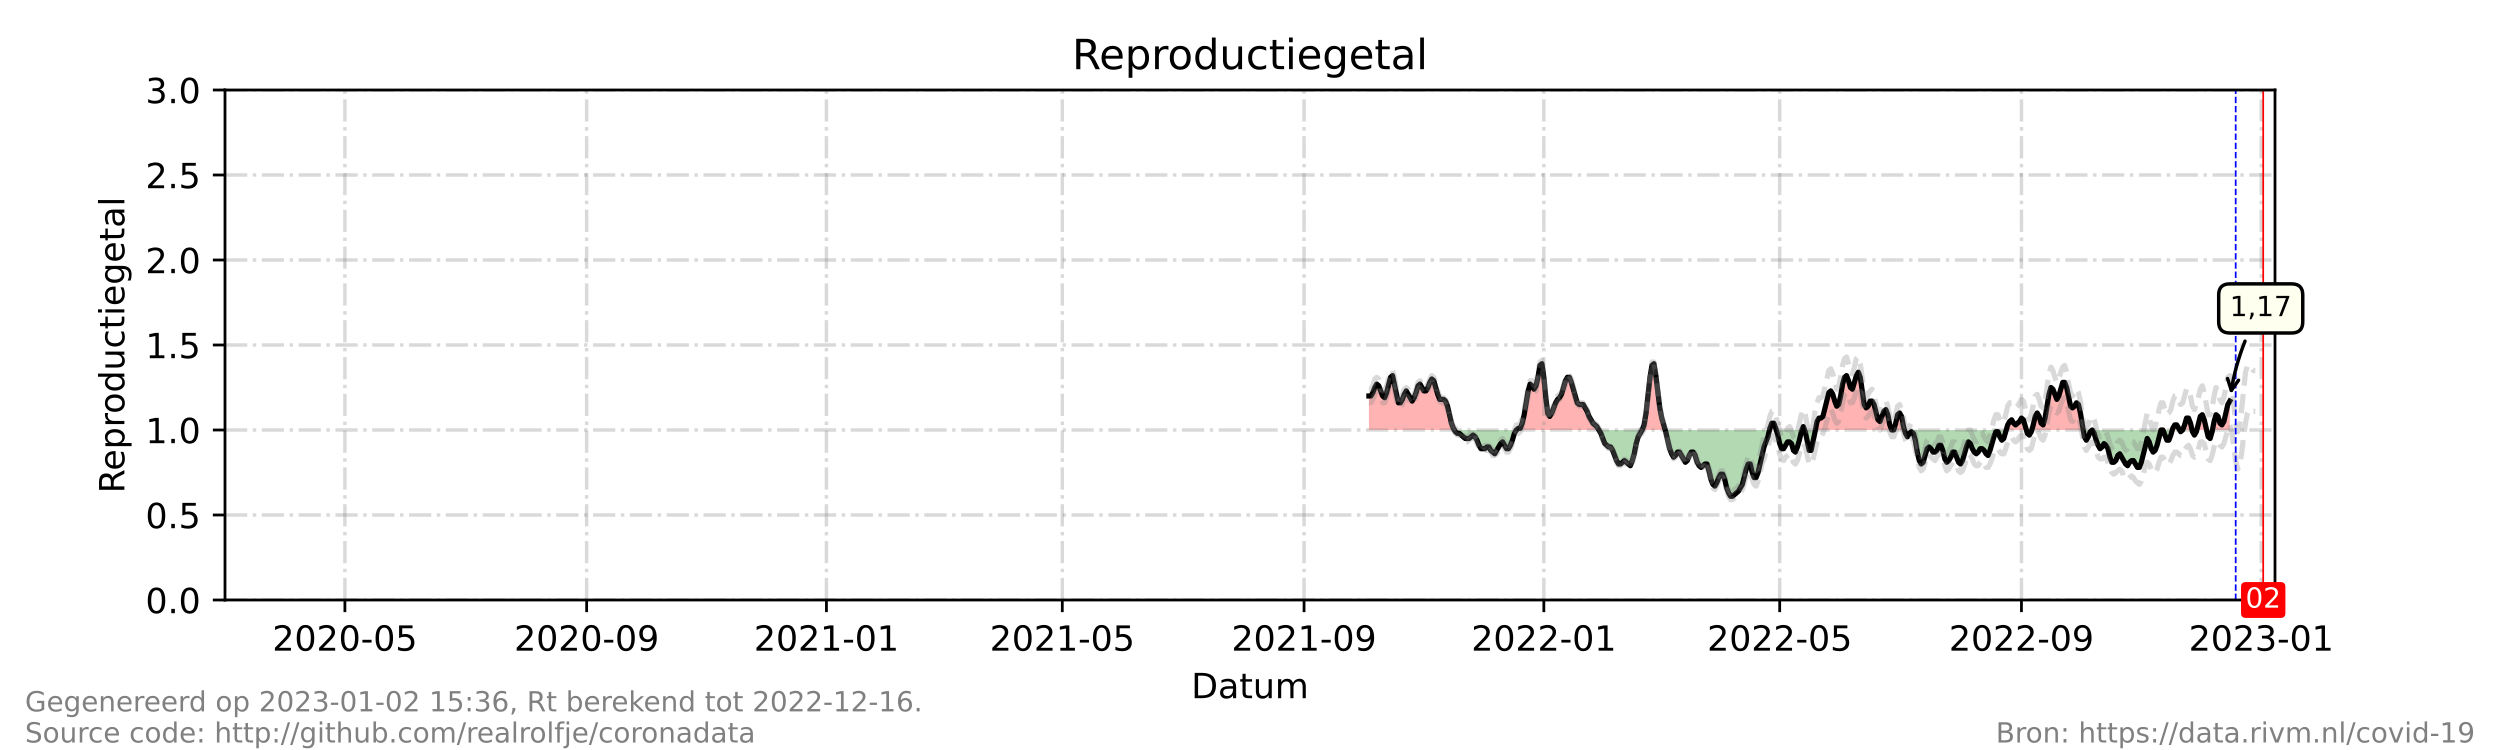 <?xml version="1.0" encoding="utf-8" standalone="no"?>
<!DOCTYPE svg PUBLIC "-//W3C//DTD SVG 1.1//EN"
  "http://www.w3.org/Graphics/SVG/1.1/DTD/svg11.dtd">
<!-- Created with matplotlib (https://matplotlib.org/) -->
<svg height="216pt" version="1.1" viewBox="0 0 720 216" width="720pt" xmlns="http://www.w3.org/2000/svg" xmlns:xlink="http://www.w3.org/1999/xlink">
 <defs>
  <style type="text/css">*{stroke-linecap:butt;stroke-linejoin:round;}</style>
 </defs>
 <g id="figure_1">
  <g id="patch_1">
   <path d="M 0 216 
L 720 216 
L 720 0 
L 0 0 
z
" style="fill:#ffffff;"/>
  </g>
  <g id="axes_1">
   <g id="patch_2">
    <path d="M 64.8 172.8 
L 655.2 172.8 
L 655.2 25.92 
L 64.8 25.92 
z
" style="fill:#ffffff;"/>
   </g>
   <g id="PolyCollection_1">
    <path clip-path="url(#p1d762982ff)" d="M 394.247 123.84 
L 394.247 123.84 
L 394.813 123.84 
L 395.379 123.84 
L 395.945 123.84 
L 396.511 123.84 
L 397.077 123.84 
L 397.643 123.84 
L 398.209 123.84 
L 398.775 123.84 
L 399.341 123.84 
L 399.907 123.84 
L 400.473 123.84 
L 401.039 123.84 
L 401.605 123.84 
L 402.171 123.84 
L 402.737 123.84 
L 403.304 123.84 
L 403.87 123.84 
L 404.436 123.84 
L 405.002 123.84 
L 405.568 123.84 
L 406.134 123.84 
L 406.7 123.84 
L 407.266 123.84 
L 407.832 123.84 
L 408.398 123.84 
L 408.964 123.84 
L 409.53 123.84 
L 410.096 123.84 
L 410.662 123.84 
L 411.228 123.84 
L 411.794 123.84 
L 412.36 123.84 
L 412.927 123.84 
L 413.493 123.84 
L 414.059 123.84 
L 414.625 123.84 
L 415.191 123.84 
L 415.757 123.84 
L 416.323 123.84 
L 416.889 123.84 
L 417.455 123.84 
L 418.021 123.84 
L 418.587 123.84 
L 418.87 123.84 
L 418.587 123.35 
L 418.021 121.882 
L 417.455 119.434 
L 416.889 116.986 
L 416.323 115.517 
L 415.757 115.027 
L 415.191 115.027 
L 414.625 115.027 
L 414.059 113.558 
L 413.493 111.6 
L 412.927 109.642 
L 412.36 109.152 
L 411.794 110.131 
L 411.228 111.6 
L 410.662 112.579 
L 410.096 112.579 
L 409.53 111.6 
L 408.964 110.621 
L 408.398 111.11 
L 407.832 113.069 
L 407.266 114.538 
L 406.7 115.517 
L 406.134 114.538 
L 405.568 113.558 
L 405.002 112.579 
L 404.436 113.558 
L 403.87 115.027 
L 403.304 116.006 
L 402.737 116.006 
L 402.171 113.558 
L 401.605 110.621 
L 401.039 108.173 
L 400.473 108.662 
L 399.907 110.621 
L 399.341 113.069 
L 398.775 114.538 
L 398.209 114.048 
L 397.643 112.579 
L 397.077 111.11 
L 396.511 110.621 
L 395.945 111.6 
L 395.379 113.069 
L 394.813 114.048 
L 394.247 114.048 
z
" style="fill:#ff0000;fill-opacity:0.3;"/>
    <path clip-path="url(#p1d762982ff)" d="M 436.701 123.84 
L 437.267 123.84 
L 437.833 123.84 
L 438.399 123.84 
L 438.965 123.84 
L 439.531 123.84 
L 440.097 123.84 
L 440.663 123.84 
L 441.23 123.84 
L 441.796 123.84 
L 442.362 123.84 
L 442.928 123.84 
L 443.494 123.84 
L 444.06 123.84 
L 444.626 123.84 
L 445.192 123.84 
L 445.758 123.84 
L 446.324 123.84 
L 446.89 123.84 
L 447.456 123.84 
L 448.022 123.84 
L 448.588 123.84 
L 449.154 123.84 
L 449.72 123.84 
L 450.286 123.84 
L 450.853 123.84 
L 451.419 123.84 
L 451.985 123.84 
L 452.551 123.84 
L 453.117 123.84 
L 453.683 123.84 
L 454.249 123.84 
L 454.815 123.84 
L 455.381 123.84 
L 455.947 123.84 
L 456.513 123.84 
L 457.079 123.84 
L 457.645 123.84 
L 458.211 123.84 
L 458.777 123.84 
L 459.343 123.84 
L 459.909 123.84 
L 460.476 123.84 
L 459.909 122.861 
L 459.343 122.371 
L 458.777 121.882 
L 458.211 120.902 
L 457.645 119.923 
L 457.079 118.454 
L 456.513 117.475 
L 455.947 116.496 
L 455.381 116.496 
L 454.815 116.496 
L 454.249 116.006 
L 453.683 114.048 
L 453.117 112.09 
L 452.551 110.131 
L 451.985 108.662 
L 451.419 108.662 
L 450.853 109.642 
L 450.286 111.6 
L 449.72 113.558 
L 449.154 114.538 
L 448.588 115.027 
L 448.022 116.006 
L 447.456 117.475 
L 446.89 118.944 
L 446.324 119.923 
L 445.758 118.944 
L 445.192 114.538 
L 444.626 108.662 
L 444.06 104.746 
L 443.494 105.235 
L 442.928 108.662 
L 442.362 111.11 
L 441.796 112.09 
L 441.23 111.11 
L 440.663 110.621 
L 440.097 112.579 
L 439.531 116.006 
L 438.965 119.434 
L 438.399 121.882 
L 437.833 123.35 
L 437.267 123.35 
z
" style="fill:#ff0000;fill-opacity:0.3;"/>
    <path clip-path="url(#p1d762982ff)" d="M 472.929 123.84 
L 473.495 123.84 
L 474.061 123.84 
L 474.627 123.84 
L 475.193 123.84 
L 475.759 123.84 
L 476.325 123.84 
L 476.891 123.84 
L 477.457 123.84 
L 478.023 123.84 
L 478.589 123.84 
L 479.156 123.84 
L 479.58 123.84 
L 479.156 122.371 
L 478.589 120.413 
L 478.023 117.475 
L 477.457 113.069 
L 476.891 108.173 
L 476.325 104.746 
L 475.759 105.235 
L 475.193 108.662 
L 474.627 114.048 
L 474.061 118.944 
L 473.495 122.371 
z
" style="fill:#ff0000;fill-opacity:0.3;"/>
    <path clip-path="url(#p1d762982ff)" d="M 509.61 123.84 
L 509.723 123.84 
L 510.289 123.84 
L 510.855 123.84 
L 511.421 123.84 
L 511.562 123.84 
L 511.421 123.35 
L 510.855 121.882 
L 510.289 121.882 
L 509.723 123.35 
z
" style="fill:#ff0000;fill-opacity:0.3;"/>
    <path clip-path="url(#p1d762982ff)" d="M 518.968 123.84 
L 519.346 123.84 
L 519.723 123.84 
L 519.346 122.861 
z
" style="fill:#ff0000;fill-opacity:0.3;"/>
    <path clip-path="url(#p1d762982ff)" d="M 522.836 123.84 
L 523.308 123.84 
L 523.874 123.84 
L 524.44 123.84 
L 525.006 123.84 
L 525.572 123.84 
L 526.138 123.84 
L 526.705 123.84 
L 527.271 123.84 
L 527.837 123.84 
L 528.403 123.84 
L 528.969 123.84 
L 529.535 123.84 
L 530.101 123.84 
L 530.667 123.84 
L 531.233 123.84 
L 531.799 123.84 
L 532.365 123.84 
L 532.931 123.84 
L 533.497 123.84 
L 534.063 123.84 
L 534.629 123.84 
L 535.195 123.84 
L 535.761 123.84 
L 536.328 123.84 
L 536.894 123.84 
L 537.46 123.84 
L 538.026 123.84 
L 538.592 123.84 
L 539.158 123.84 
L 539.724 123.84 
L 540.29 123.84 
L 540.856 123.84 
L 541.422 123.84 
L 541.988 123.84 
L 542.554 123.84 
L 543.12 123.84 
L 543.686 123.84 
L 544.252 123.84 
L 544.818 123.84 
L 544.252 122.371 
L 543.686 119.434 
L 543.12 117.965 
L 542.554 118.454 
L 541.988 119.923 
L 541.422 121.392 
L 540.856 120.902 
L 540.29 118.944 
L 539.724 116.496 
L 539.158 115.517 
L 538.592 115.517 
L 538.026 116.986 
L 537.46 117.475 
L 536.894 116.496 
L 536.328 112.579 
L 535.761 108.662 
L 535.195 107.194 
L 534.629 108.173 
L 534.063 110.131 
L 533.497 112.09 
L 532.931 111.6 
L 532.365 109.642 
L 531.799 108.173 
L 531.233 108.662 
L 530.667 110.621 
L 530.101 114.048 
L 529.535 116.496 
L 528.969 116.986 
L 528.403 115.517 
L 527.837 113.558 
L 527.271 112.579 
L 526.705 113.069 
L 526.138 115.027 
L 525.572 117.475 
L 525.006 119.923 
L 524.44 120.413 
L 523.874 120.413 
L 523.308 121.392 
z
" style="fill:#ff0000;fill-opacity:0.3;"/>
    <path clip-path="url(#p1d762982ff)" d="M 545.384 123.84 
L 545.951 123.84 
L 546.517 123.84 
L 547.083 123.84 
L 547.649 123.84 
L 548.215 123.84 
L 548.498 123.84 
L 548.215 122.861 
L 547.649 119.923 
L 547.083 118.944 
L 546.517 119.434 
L 545.951 121.882 
z
" style="fill:#ff0000;fill-opacity:0.3;"/>
    <path clip-path="url(#p1d762982ff)" d="M 577.791 123.84 
L 578.216 123.84 
L 578.782 123.84 
L 579.348 123.84 
L 579.914 123.84 
L 580.48 123.84 
L 581.046 123.84 
L 581.612 123.84 
L 582.178 123.84 
L 582.744 123.84 
L 583.31 123.84 
L 583.593 123.84 
L 583.31 122.861 
L 582.744 120.902 
L 582.178 120.413 
L 581.612 121.392 
L 581.046 121.882 
L 580.48 122.371 
L 579.914 121.882 
L 579.348 120.902 
L 578.782 121.392 
L 578.216 122.371 
z
" style="fill:#ff0000;fill-opacity:0.3;"/>
    <path clip-path="url(#p1d762982ff)" d="M 585.15 123.84 
L 585.575 123.84 
L 586.141 123.84 
L 586.707 123.84 
L 587.273 123.84 
L 587.839 123.84 
L 588.405 123.84 
L 588.971 123.84 
L 589.537 123.84 
L 590.103 123.84 
L 590.669 123.84 
L 591.235 123.84 
L 591.801 123.84 
L 592.367 123.84 
L 592.933 123.84 
L 593.5 123.84 
L 594.066 123.84 
L 594.632 123.84 
L 595.198 123.84 
L 595.764 123.84 
L 596.33 123.84 
L 596.896 123.84 
L 597.462 123.84 
L 598.028 123.84 
L 598.594 123.84 
L 599.16 123.84 
L 599.726 123.84 
L 599.969 123.84 
L 599.726 122.371 
L 599.16 118.944 
L 598.594 116.496 
L 598.028 116.006 
L 597.462 116.986 
L 596.896 117.475 
L 596.33 116.986 
L 595.764 114.538 
L 595.198 111.6 
L 594.632 110.131 
L 594.066 110.131 
L 593.5 112.09 
L 592.933 114.048 
L 592.367 115.027 
L 591.801 113.558 
L 591.235 112.09 
L 590.669 111.6 
L 590.103 113.558 
L 589.537 116.986 
L 588.971 120.413 
L 588.405 122.371 
L 587.839 121.882 
L 587.273 119.923 
L 586.707 118.944 
L 586.141 119.923 
L 585.575 122.371 
z
" style="fill:#ff0000;fill-opacity:0.3;"/>
    <path clip-path="url(#p1d762982ff)" d="M 625.623 123.84 
L 625.765 123.84 
L 626.331 123.84 
L 626.897 123.84 
L 627.463 123.84 
L 627.746 123.84 
L 627.463 123.35 
L 626.897 122.371 
L 626.331 122.371 
L 625.765 123.35 
z
" style="fill:#ff0000;fill-opacity:0.3;"/>
    <path clip-path="url(#p1d762982ff)" d="M 628.595 123.84 
L 629.161 123.84 
L 629.727 123.84 
L 630.293 123.84 
L 630.859 123.84 
L 631.312 123.84 
L 630.859 121.882 
L 630.293 120.413 
L 629.727 120.413 
L 629.161 122.371 
z
" style="fill:#ff0000;fill-opacity:0.3;"/>
    <path clip-path="url(#p1d762982ff)" d="M 632.671 123.84 
L 633.124 123.84 
L 633.69 123.84 
L 634.256 123.84 
L 634.822 123.84 
L 635.388 123.84 
L 635.501 123.84 
L 635.388 123.35 
L 634.822 120.902 
L 634.256 119.434 
L 633.69 119.923 
L 633.124 121.882 
z
" style="fill:#ff0000;fill-opacity:0.3;"/>
    <path clip-path="url(#p1d762982ff)" d="M 637.18 123.84 
L 637.652 123.84 
L 638.218 123.84 
L 638.784 123.84 
L 639.35 123.84 
L 639.916 123.84 
L 640.482 123.84 
L 641.049 123.84 
L 641.615 123.84 
L 642.181 123.84 
L 642.181 123.84 
L 642.181 115.517 
L 641.615 116.496 
L 641.049 118.944 
L 640.482 121.392 
L 639.916 122.371 
L 639.35 121.882 
L 638.784 119.923 
L 638.218 119.434 
L 637.652 121.392 
z
" style="fill:#ff0000;fill-opacity:0.3;"/>
   </g>
   <g id="PolyCollection_2">
    <path clip-path="url(#p1d762982ff)" d="M 418.87 123.84 
L 419.153 123.84 
L 419.719 123.84 
L 420.285 123.84 
L 420.851 123.84 
L 421.417 123.84 
L 421.984 123.84 
L 422.55 123.84 
L 423.116 123.84 
L 423.682 123.84 
L 424.248 123.84 
L 424.814 123.84 
L 425.38 123.84 
L 425.946 123.84 
L 426.512 123.84 
L 427.078 123.84 
L 427.644 123.84 
L 428.21 123.84 
L 428.776 123.84 
L 429.342 123.84 
L 429.908 123.84 
L 430.474 123.84 
L 431.04 123.84 
L 431.607 123.84 
L 432.173 123.84 
L 432.739 123.84 
L 433.305 123.84 
L 433.871 123.84 
L 434.437 123.84 
L 435.003 123.84 
L 435.569 123.84 
L 436.135 123.84 
L 436.701 123.84 
L 436.701 123.84 
L 436.701 123.84 
L 436.135 124.819 
L 435.569 126.778 
L 435.003 128.246 
L 434.437 129.226 
L 433.871 129.226 
L 433.305 128.246 
L 432.739 127.267 
L 432.173 127.757 
L 431.607 128.736 
L 431.04 129.715 
L 430.474 130.694 
L 429.908 130.205 
L 429.342 129.715 
L 428.776 128.736 
L 428.21 128.736 
L 427.644 129.226 
L 427.078 129.226 
L 426.512 129.226 
L 425.946 128.246 
L 425.38 126.778 
L 424.814 125.798 
L 424.248 125.309 
L 423.682 125.798 
L 423.116 126.288 
L 422.55 126.288 
L 421.984 126.288 
L 421.417 125.798 
L 420.851 125.309 
L 420.285 124.819 
L 419.719 124.819 
L 419.153 124.33 
z
" style="fill:#008000;fill-opacity:0.3;"/>
    <path clip-path="url(#p1d762982ff)" d="M 460.476 123.84 
L 460.476 123.84 
L 461.042 123.84 
L 461.608 123.84 
L 462.174 123.84 
L 462.74 123.84 
L 463.306 123.84 
L 463.872 123.84 
L 464.438 123.84 
L 465.004 123.84 
L 465.57 123.84 
L 466.136 123.84 
L 466.702 123.84 
L 467.268 123.84 
L 467.834 123.84 
L 468.4 123.84 
L 468.966 123.84 
L 469.533 123.84 
L 470.099 123.84 
L 470.665 123.84 
L 471.231 123.84 
L 471.797 123.84 
L 472.363 123.84 
L 472.929 123.84 
L 472.929 123.84 
L 472.929 123.84 
L 472.363 124.819 
L 471.797 125.798 
L 471.231 127.757 
L 470.665 130.694 
L 470.099 132.653 
L 469.533 134.122 
L 468.966 133.632 
L 468.4 133.142 
L 467.834 132.653 
L 467.268 133.142 
L 466.702 133.632 
L 466.136 133.632 
L 465.57 132.653 
L 465.004 131.184 
L 464.438 129.715 
L 463.872 128.736 
L 463.306 128.736 
L 462.74 128.246 
L 462.174 127.757 
L 461.608 126.288 
L 461.042 124.819 
L 460.476 123.84 
z
" style="fill:#008000;fill-opacity:0.3;"/>
    <path clip-path="url(#p1d762982ff)" d="M 479.58 123.84 
L 479.722 123.84 
L 480.288 123.84 
L 480.854 123.84 
L 481.42 123.84 
L 481.986 123.84 
L 482.552 123.84 
L 483.118 123.84 
L 483.684 123.84 
L 484.25 123.84 
L 484.816 123.84 
L 485.382 123.84 
L 485.948 123.84 
L 486.514 123.84 
L 487.08 123.84 
L 487.646 123.84 
L 488.212 123.84 
L 488.779 123.84 
L 489.345 123.84 
L 489.911 123.84 
L 490.477 123.84 
L 491.043 123.84 
L 491.609 123.84 
L 492.175 123.84 
L 492.741 123.84 
L 493.307 123.84 
L 493.873 123.84 
L 494.439 123.84 
L 495.005 123.84 
L 495.571 123.84 
L 496.137 123.84 
L 496.703 123.84 
L 497.269 123.84 
L 497.835 123.84 
L 498.402 123.84 
L 498.968 123.84 
L 499.534 123.84 
L 500.1 123.84 
L 500.666 123.84 
L 501.232 123.84 
L 501.798 123.84 
L 502.364 123.84 
L 502.93 123.84 
L 503.496 123.84 
L 504.062 123.84 
L 504.628 123.84 
L 505.194 123.84 
L 505.76 123.84 
L 506.326 123.84 
L 506.892 123.84 
L 507.458 123.84 
L 508.025 123.84 
L 508.591 123.84 
L 509.157 123.84 
L 509.61 123.84 
L 509.157 125.798 
L 508.591 127.267 
L 508.025 128.736 
L 507.458 131.184 
L 506.892 133.632 
L 506.326 136.08 
L 505.76 137.549 
L 505.194 137.549 
L 504.628 136.08 
L 504.062 133.632 
L 503.496 133.632 
L 502.93 135.101 
L 502.364 137.059 
L 501.798 139.507 
L 501.232 140.486 
L 500.666 141.466 
L 500.1 141.955 
L 499.534 142.445 
L 498.968 142.934 
L 498.402 142.934 
L 497.835 141.955 
L 497.269 140.486 
L 496.703 138.038 
L 496.137 136.57 
L 495.571 136.57 
L 495.005 137.549 
L 494.439 139.018 
L 493.873 139.997 
L 493.307 139.507 
L 492.741 138.038 
L 492.175 135.59 
L 491.609 133.632 
L 491.043 133.632 
L 490.477 134.122 
L 489.911 134.611 
L 489.345 134.122 
L 488.779 133.142 
L 488.212 131.184 
L 487.646 130.205 
L 487.08 130.205 
L 486.514 131.184 
L 485.948 132.653 
L 485.382 133.142 
L 484.816 132.163 
L 484.25 131.184 
L 483.684 130.205 
L 483.118 130.205 
L 482.552 131.184 
L 481.986 131.674 
L 481.42 130.694 
L 480.854 129.226 
L 480.288 126.778 
L 479.722 124.33 
z
" style="fill:#008000;fill-opacity:0.3;"/>
    <path clip-path="url(#p1d762982ff)" d="M 511.562 123.84 
L 511.987 123.84 
L 512.553 123.84 
L 513.119 123.84 
L 513.685 123.84 
L 514.251 123.84 
L 514.817 123.84 
L 515.383 123.84 
L 515.949 123.84 
L 516.515 123.84 
L 517.081 123.84 
L 517.648 123.84 
L 518.214 123.84 
L 518.78 123.84 
L 518.968 123.84 
L 518.78 124.33 
L 518.214 126.778 
L 517.648 128.736 
L 517.081 130.205 
L 516.515 129.715 
L 515.949 127.757 
L 515.383 127.267 
L 514.817 127.267 
L 514.251 128.246 
L 513.685 129.226 
L 513.119 129.226 
L 512.553 127.757 
L 511.987 125.309 
z
" style="fill:#008000;fill-opacity:0.3;"/>
    <path clip-path="url(#p1d762982ff)" d="M 519.723 123.84 
L 519.912 123.84 
L 520.478 123.84 
L 521.044 123.84 
L 521.61 123.84 
L 522.176 123.84 
L 522.742 123.84 
L 522.836 123.84 
L 522.742 124.33 
L 522.176 127.267 
L 521.61 129.715 
L 521.044 129.715 
L 520.478 127.267 
L 519.912 124.33 
z
" style="fill:#008000;fill-opacity:0.3;"/>
    <path clip-path="url(#p1d762982ff)" d="M 544.818 123.84 
L 544.818 123.84 
L 545.384 123.84 
L 545.384 123.84 
L 545.384 123.84 
L 544.818 123.84 
z
" style="fill:#008000;fill-opacity:0.3;"/>
    <path clip-path="url(#p1d762982ff)" d="M 548.498 123.84 
L 548.781 123.84 
L 549.347 123.84 
L 549.913 123.84 
L 550.479 123.84 
L 551.045 123.84 
L 551.611 123.84 
L 552.177 123.84 
L 552.743 123.84 
L 553.309 123.84 
L 553.875 123.84 
L 554.441 123.84 
L 555.007 123.84 
L 555.574 123.84 
L 556.14 123.84 
L 556.706 123.84 
L 557.272 123.84 
L 557.838 123.84 
L 558.404 123.84 
L 558.97 123.84 
L 559.536 123.84 
L 560.102 123.84 
L 560.668 123.84 
L 561.234 123.84 
L 561.8 123.84 
L 562.366 123.84 
L 562.932 123.84 
L 563.498 123.84 
L 564.064 123.84 
L 564.63 123.84 
L 565.197 123.84 
L 565.763 123.84 
L 566.329 123.84 
L 566.895 123.84 
L 567.461 123.84 
L 568.027 123.84 
L 568.593 123.84 
L 569.159 123.84 
L 569.725 123.84 
L 570.291 123.84 
L 570.857 123.84 
L 571.423 123.84 
L 571.989 123.84 
L 572.555 123.84 
L 573.121 123.84 
L 573.687 123.84 
L 574.254 123.84 
L 574.82 123.84 
L 575.386 123.84 
L 575.952 123.84 
L 576.518 123.84 
L 577.084 123.84 
L 577.65 123.84 
L 577.791 123.84 
L 577.65 124.33 
L 577.084 126.288 
L 576.518 126.778 
L 575.952 125.798 
L 575.386 124.33 
L 574.82 124.33 
L 574.254 125.798 
L 573.687 127.757 
L 573.121 129.715 
L 572.555 131.184 
L 571.989 130.694 
L 571.423 129.715 
L 570.857 129.226 
L 570.291 129.226 
L 569.725 130.205 
L 569.159 130.694 
L 568.593 130.205 
L 568.027 129.226 
L 567.461 127.757 
L 566.895 127.267 
L 566.329 128.736 
L 565.763 130.694 
L 565.197 132.653 
L 564.63 133.632 
L 564.064 133.142 
L 563.498 131.674 
L 562.932 130.205 
L 562.366 130.205 
L 561.8 131.674 
L 561.234 132.653 
L 560.668 133.142 
L 560.102 132.163 
L 559.536 129.715 
L 558.97 128.246 
L 558.404 128.246 
L 557.838 129.715 
L 557.272 130.205 
L 556.706 130.205 
L 556.14 129.226 
L 555.574 128.736 
L 555.007 129.226 
L 554.441 131.184 
L 553.875 133.142 
L 553.309 133.632 
L 552.743 132.653 
L 552.177 130.205 
L 551.611 126.778 
L 551.045 124.819 
L 550.479 124.33 
L 549.913 124.819 
L 549.347 125.798 
L 548.781 124.819 
z
" style="fill:#008000;fill-opacity:0.3;"/>
    <path clip-path="url(#p1d762982ff)" d="M 583.593 123.84 
L 583.877 123.84 
L 584.443 123.84 
L 585.009 123.84 
L 585.15 123.84 
L 585.009 124.33 
L 584.443 125.309 
L 583.877 124.819 
z
" style="fill:#008000;fill-opacity:0.3;"/>
    <path clip-path="url(#p1d762982ff)" d="M 599.969 123.84 
L 600.292 123.84 
L 600.858 123.84 
L 601.424 123.84 
L 601.99 123.84 
L 602.556 123.84 
L 603.123 123.84 
L 603.689 123.84 
L 604.255 123.84 
L 604.821 123.84 
L 605.387 123.84 
L 605.953 123.84 
L 606.519 123.84 
L 607.085 123.84 
L 607.651 123.84 
L 608.217 123.84 
L 608.783 123.84 
L 609.349 123.84 
L 609.915 123.84 
L 610.481 123.84 
L 611.047 123.84 
L 611.613 123.84 
L 612.179 123.84 
L 612.746 123.84 
L 613.312 123.84 
L 613.878 123.84 
L 614.444 123.84 
L 615.01 123.84 
L 615.576 123.84 
L 616.142 123.84 
L 616.708 123.84 
L 617.274 123.84 
L 617.84 123.84 
L 618.406 123.84 
L 618.972 123.84 
L 619.538 123.84 
L 620.104 123.84 
L 620.67 123.84 
L 621.236 123.84 
L 621.802 123.84 
L 622.369 123.84 
L 622.935 123.84 
L 623.501 123.84 
L 624.067 123.84 
L 624.633 123.84 
L 625.199 123.84 
L 625.623 123.84 
L 625.199 125.309 
L 624.633 126.778 
L 624.067 126.778 
L 623.501 125.309 
L 622.935 123.84 
L 622.369 123.84 
L 621.802 125.798 
L 621.236 128.246 
L 620.67 129.715 
L 620.104 130.205 
L 619.538 129.226 
L 618.972 127.267 
L 618.406 126.288 
L 617.84 127.757 
L 617.274 130.694 
L 616.708 133.142 
L 616.142 134.611 
L 615.576 134.611 
L 615.01 133.632 
L 614.444 132.653 
L 613.878 132.653 
L 613.312 133.142 
L 612.746 134.122 
L 612.179 133.632 
L 611.613 132.653 
L 611.047 131.674 
L 610.481 130.694 
L 609.915 131.184 
L 609.349 132.653 
L 608.783 133.142 
L 608.217 133.142 
L 607.651 131.674 
L 607.085 129.226 
L 606.519 128.246 
L 605.953 127.757 
L 605.387 128.736 
L 604.821 129.226 
L 604.255 128.246 
L 603.689 126.778 
L 603.123 124.819 
L 602.556 123.84 
L 601.99 124.33 
L 601.424 125.798 
L 600.858 126.778 
L 600.292 125.798 
z
" style="fill:#008000;fill-opacity:0.3;"/>
    <path clip-path="url(#p1d762982ff)" d="M 627.746 123.84 
L 628.029 123.84 
L 628.595 123.84 
L 628.595 123.84 
L 628.595 123.84 
L 628.029 124.33 
z
" style="fill:#008000;fill-opacity:0.3;"/>
    <path clip-path="url(#p1d762982ff)" d="M 631.312 123.84 
L 631.426 123.84 
L 631.992 123.84 
L 632.558 123.84 
L 632.671 123.84 
L 632.558 124.33 
L 631.992 125.309 
L 631.426 124.33 
z
" style="fill:#008000;fill-opacity:0.3;"/>
    <path clip-path="url(#p1d762982ff)" d="M 635.501 123.84 
L 635.954 123.84 
L 636.52 123.84 
L 637.086 123.84 
L 637.18 123.84 
L 637.086 124.33 
L 636.52 126.288 
L 635.954 125.798 
z
" style="fill:#008000;fill-opacity:0.3;"/>
   </g>
   <g id="matplotlib.axis_1">
    <g id="xtick_1">
     <g id="line2d_1">
      <path clip-path="url(#p1d762982ff)" d="M 99.33 172.8 
L 99.33 25.92 
" style="fill:none;stroke:#808080;stroke-dasharray:6.4,1.6,1,1.6;stroke-dashoffset:0;stroke-opacity:0.3;"/>
     </g>
     <g id="line2d_2">
      <defs>
       <path d="M 0 0 
L 0 3.5 
" id="mc84830b6c8" style="stroke:#000000;stroke-width:0.8;"/>
      </defs>
      <g>
       <use style="stroke:#000000;stroke-width:0.8;" x="99.33" xlink:href="#mc84830b6c8" y="172.8"/>
      </g>
     </g>
     <g id="text_1">
      <!-- 2020-05 -->
      <g transform="translate(78.438 187.398)scale(0.1 -0.1)">
       <defs>
        <path d="M 19.188 8.297 
L 53.609 8.297 
L 53.609 0 
L 7.328 0 
L 7.328 8.297 
Q 12.938 14.109 22.625 23.891 
Q 32.328 33.688 34.812 36.531 
Q 39.547 41.844 41.422 45.531 
Q 43.312 49.219 43.312 52.781 
Q 43.312 58.594 39.234 62.25 
Q 35.156 65.922 28.609 65.922 
Q 23.969 65.922 18.812 64.312 
Q 13.672 62.703 7.812 59.422 
L 7.812 69.391 
Q 13.766 71.781 18.938 73 
Q 24.125 74.219 28.422 74.219 
Q 39.75 74.219 46.484 68.547 
Q 53.219 62.891 53.219 53.422 
Q 53.219 48.922 51.531 44.891 
Q 49.859 40.875 45.406 35.406 
Q 44.188 33.984 37.641 27.219 
Q 31.109 20.453 19.188 8.297 
z
" id="DejaVuSans-50"/>
        <path d="M 31.781 66.406 
Q 24.172 66.406 20.328 58.906 
Q 16.5 51.422 16.5 36.375 
Q 16.5 21.391 20.328 13.891 
Q 24.172 6.391 31.781 6.391 
Q 39.453 6.391 43.281 13.891 
Q 47.125 21.391 47.125 36.375 
Q 47.125 51.422 43.281 58.906 
Q 39.453 66.406 31.781 66.406 
z
M 31.781 74.219 
Q 44.047 74.219 50.516 64.516 
Q 56.984 54.828 56.984 36.375 
Q 56.984 17.969 50.516 8.266 
Q 44.047 -1.422 31.781 -1.422 
Q 19.531 -1.422 13.062 8.266 
Q 6.594 17.969 6.594 36.375 
Q 6.594 54.828 13.062 64.516 
Q 19.531 74.219 31.781 74.219 
z
" id="DejaVuSans-48"/>
        <path d="M 4.891 31.391 
L 31.203 31.391 
L 31.203 23.391 
L 4.891 23.391 
z
" id="DejaVuSans-45"/>
        <path d="M 10.797 72.906 
L 49.516 72.906 
L 49.516 64.594 
L 19.828 64.594 
L 19.828 46.734 
Q 21.969 47.469 24.109 47.828 
Q 26.266 48.188 28.422 48.188 
Q 40.625 48.188 47.75 41.5 
Q 54.891 34.812 54.891 23.391 
Q 54.891 11.625 47.562 5.094 
Q 40.234 -1.422 26.906 -1.422 
Q 22.312 -1.422 17.547 -0.641 
Q 12.797 0.141 7.719 1.703 
L 7.719 11.625 
Q 12.109 9.234 16.797 8.062 
Q 21.484 6.891 26.703 6.891 
Q 35.156 6.891 40.078 11.328 
Q 45.016 15.766 45.016 23.391 
Q 45.016 31 40.078 35.438 
Q 35.156 39.891 26.703 39.891 
Q 22.75 39.891 18.812 39.016 
Q 14.891 38.141 10.797 36.281 
z
" id="DejaVuSans-53"/>
       </defs>
       <use xlink:href="#DejaVuSans-50"/>
       <use x="63.623" xlink:href="#DejaVuSans-48"/>
       <use x="127.246" xlink:href="#DejaVuSans-50"/>
       <use x="190.869" xlink:href="#DejaVuSans-48"/>
       <use x="254.492" xlink:href="#DejaVuSans-45"/>
       <use x="290.576" xlink:href="#DejaVuSans-48"/>
       <use x="354.199" xlink:href="#DejaVuSans-53"/>
      </g>
     </g>
    </g>
    <g id="xtick_2">
     <g id="line2d_3">
      <path clip-path="url(#p1d762982ff)" d="M 168.955 172.8 
L 168.955 25.92 
" style="fill:none;stroke:#808080;stroke-dasharray:6.4,1.6,1,1.6;stroke-dashoffset:0;stroke-opacity:0.3;"/>
     </g>
     <g id="line2d_4">
      <g>
       <use style="stroke:#000000;stroke-width:0.8;" x="168.955" xlink:href="#mc84830b6c8" y="172.8"/>
      </g>
     </g>
     <g id="text_2">
      <!-- 2020-09 -->
      <g transform="translate(148.064 187.398)scale(0.1 -0.1)">
       <defs>
        <path d="M 10.984 1.516 
L 10.984 10.5 
Q 14.703 8.734 18.5 7.812 
Q 22.312 6.891 25.984 6.891 
Q 35.75 6.891 40.891 13.453 
Q 46.047 20.016 46.781 33.406 
Q 43.953 29.203 39.594 26.953 
Q 35.25 24.703 29.984 24.703 
Q 19.047 24.703 12.672 31.312 
Q 6.297 37.938 6.297 49.422 
Q 6.297 60.641 12.938 67.422 
Q 19.578 74.219 30.609 74.219 
Q 43.266 74.219 49.922 64.516 
Q 56.594 54.828 56.594 36.375 
Q 56.594 19.141 48.406 8.859 
Q 40.234 -1.422 26.422 -1.422 
Q 22.703 -1.422 18.891 -0.688 
Q 15.094 0.047 10.984 1.516 
z
M 30.609 32.422 
Q 37.25 32.422 41.125 36.953 
Q 45.016 41.5 45.016 49.422 
Q 45.016 57.281 41.125 61.844 
Q 37.25 66.406 30.609 66.406 
Q 23.969 66.406 20.094 61.844 
Q 16.219 57.281 16.219 49.422 
Q 16.219 41.5 20.094 36.953 
Q 23.969 32.422 30.609 32.422 
z
" id="DejaVuSans-57"/>
       </defs>
       <use xlink:href="#DejaVuSans-50"/>
       <use x="63.623" xlink:href="#DejaVuSans-48"/>
       <use x="127.246" xlink:href="#DejaVuSans-50"/>
       <use x="190.869" xlink:href="#DejaVuSans-48"/>
       <use x="254.492" xlink:href="#DejaVuSans-45"/>
       <use x="290.576" xlink:href="#DejaVuSans-48"/>
       <use x="354.199" xlink:href="#DejaVuSans-57"/>
      </g>
     </g>
    </g>
    <g id="xtick_3">
     <g id="line2d_5">
      <path clip-path="url(#p1d762982ff)" d="M 238.014 172.8 
L 238.014 25.92 
" style="fill:none;stroke:#808080;stroke-dasharray:6.4,1.6,1,1.6;stroke-dashoffset:0;stroke-opacity:0.3;"/>
     </g>
     <g id="line2d_6">
      <g>
       <use style="stroke:#000000;stroke-width:0.8;" x="238.014" xlink:href="#mc84830b6c8" y="172.8"/>
      </g>
     </g>
     <g id="text_3">
      <!-- 2021-01 -->
      <g transform="translate(217.123 187.398)scale(0.1 -0.1)">
       <defs>
        <path d="M 12.406 8.297 
L 28.516 8.297 
L 28.516 63.922 
L 10.984 60.406 
L 10.984 69.391 
L 28.422 72.906 
L 38.281 72.906 
L 38.281 8.297 
L 54.391 8.297 
L 54.391 0 
L 12.406 0 
z
" id="DejaVuSans-49"/>
       </defs>
       <use xlink:href="#DejaVuSans-50"/>
       <use x="63.623" xlink:href="#DejaVuSans-48"/>
       <use x="127.246" xlink:href="#DejaVuSans-50"/>
       <use x="190.869" xlink:href="#DejaVuSans-49"/>
       <use x="254.492" xlink:href="#DejaVuSans-45"/>
       <use x="290.576" xlink:href="#DejaVuSans-48"/>
       <use x="354.199" xlink:href="#DejaVuSans-49"/>
      </g>
     </g>
    </g>
    <g id="xtick_4">
     <g id="line2d_7">
      <path clip-path="url(#p1d762982ff)" d="M 305.941 172.8 
L 305.941 25.92 
" style="fill:none;stroke:#808080;stroke-dasharray:6.4,1.6,1,1.6;stroke-dashoffset:0;stroke-opacity:0.3;"/>
     </g>
     <g id="line2d_8">
      <g>
       <use style="stroke:#000000;stroke-width:0.8;" x="305.941" xlink:href="#mc84830b6c8" y="172.8"/>
      </g>
     </g>
     <g id="text_4">
      <!-- 2021-05 -->
      <g transform="translate(285.05 187.398)scale(0.1 -0.1)">
       <use xlink:href="#DejaVuSans-50"/>
       <use x="63.623" xlink:href="#DejaVuSans-48"/>
       <use x="127.246" xlink:href="#DejaVuSans-50"/>
       <use x="190.869" xlink:href="#DejaVuSans-49"/>
       <use x="254.492" xlink:href="#DejaVuSans-45"/>
       <use x="290.576" xlink:href="#DejaVuSans-48"/>
       <use x="354.199" xlink:href="#DejaVuSans-53"/>
      </g>
     </g>
    </g>
    <g id="xtick_5">
     <g id="line2d_9">
      <path clip-path="url(#p1d762982ff)" d="M 375.567 172.8 
L 375.567 25.92 
" style="fill:none;stroke:#808080;stroke-dasharray:6.4,1.6,1,1.6;stroke-dashoffset:0;stroke-opacity:0.3;"/>
     </g>
     <g id="line2d_10">
      <g>
       <use style="stroke:#000000;stroke-width:0.8;" x="375.567" xlink:href="#mc84830b6c8" y="172.8"/>
      </g>
     </g>
     <g id="text_5">
      <!-- 2021-09 -->
      <g transform="translate(354.675 187.398)scale(0.1 -0.1)">
       <use xlink:href="#DejaVuSans-50"/>
       <use x="63.623" xlink:href="#DejaVuSans-48"/>
       <use x="127.246" xlink:href="#DejaVuSans-50"/>
       <use x="190.869" xlink:href="#DejaVuSans-49"/>
       <use x="254.492" xlink:href="#DejaVuSans-45"/>
       <use x="290.576" xlink:href="#DejaVuSans-48"/>
       <use x="354.199" xlink:href="#DejaVuSans-57"/>
      </g>
     </g>
    </g>
    <g id="xtick_6">
     <g id="line2d_11">
      <path clip-path="url(#p1d762982ff)" d="M 444.626 172.8 
L 444.626 25.92 
" style="fill:none;stroke:#808080;stroke-dasharray:6.4,1.6,1,1.6;stroke-dashoffset:0;stroke-opacity:0.3;"/>
     </g>
     <g id="line2d_12">
      <g>
       <use style="stroke:#000000;stroke-width:0.8;" x="444.626" xlink:href="#mc84830b6c8" y="172.8"/>
      </g>
     </g>
     <g id="text_6">
      <!-- 2022-01 -->
      <g transform="translate(423.734 187.398)scale(0.1 -0.1)">
       <use xlink:href="#DejaVuSans-50"/>
       <use x="63.623" xlink:href="#DejaVuSans-48"/>
       <use x="127.246" xlink:href="#DejaVuSans-50"/>
       <use x="190.869" xlink:href="#DejaVuSans-50"/>
       <use x="254.492" xlink:href="#DejaVuSans-45"/>
       <use x="290.576" xlink:href="#DejaVuSans-48"/>
       <use x="354.199" xlink:href="#DejaVuSans-49"/>
      </g>
     </g>
    </g>
    <g id="xtick_7">
     <g id="line2d_13">
      <path clip-path="url(#p1d762982ff)" d="M 512.553 172.8 
L 512.553 25.92 
" style="fill:none;stroke:#808080;stroke-dasharray:6.4,1.6,1,1.6;stroke-dashoffset:0;stroke-opacity:0.3;"/>
     </g>
     <g id="line2d_14">
      <g>
       <use style="stroke:#000000;stroke-width:0.8;" x="512.553" xlink:href="#mc84830b6c8" y="172.8"/>
      </g>
     </g>
     <g id="text_7">
      <!-- 2022-05 -->
      <g transform="translate(491.662 187.398)scale(0.1 -0.1)">
       <use xlink:href="#DejaVuSans-50"/>
       <use x="63.623" xlink:href="#DejaVuSans-48"/>
       <use x="127.246" xlink:href="#DejaVuSans-50"/>
       <use x="190.869" xlink:href="#DejaVuSans-50"/>
       <use x="254.492" xlink:href="#DejaVuSans-45"/>
       <use x="290.576" xlink:href="#DejaVuSans-48"/>
       <use x="354.199" xlink:href="#DejaVuSans-53"/>
      </g>
     </g>
    </g>
    <g id="xtick_8">
     <g id="line2d_15">
      <path clip-path="url(#p1d762982ff)" d="M 582.178 172.8 
L 582.178 25.92 
" style="fill:none;stroke:#808080;stroke-dasharray:6.4,1.6,1,1.6;stroke-dashoffset:0;stroke-opacity:0.3;"/>
     </g>
     <g id="line2d_16">
      <g>
       <use style="stroke:#000000;stroke-width:0.8;" x="582.178" xlink:href="#mc84830b6c8" y="172.8"/>
      </g>
     </g>
     <g id="text_8">
      <!-- 2022-09 -->
      <g transform="translate(561.287 187.398)scale(0.1 -0.1)">
       <use xlink:href="#DejaVuSans-50"/>
       <use x="63.623" xlink:href="#DejaVuSans-48"/>
       <use x="127.246" xlink:href="#DejaVuSans-50"/>
       <use x="190.869" xlink:href="#DejaVuSans-50"/>
       <use x="254.492" xlink:href="#DejaVuSans-45"/>
       <use x="290.576" xlink:href="#DejaVuSans-48"/>
       <use x="354.199" xlink:href="#DejaVuSans-57"/>
      </g>
     </g>
    </g>
    <g id="xtick_9">
     <g id="line2d_17">
      <path clip-path="url(#p1d762982ff)" d="M 651.238 172.8 
L 651.238 25.92 
" style="fill:none;stroke:#808080;stroke-dasharray:6.4,1.6,1,1.6;stroke-dashoffset:0;stroke-opacity:0.3;"/>
     </g>
     <g id="line2d_18">
      <g>
       <use style="stroke:#000000;stroke-width:0.8;" x="651.238" xlink:href="#mc84830b6c8" y="172.8"/>
      </g>
     </g>
     <g id="text_9">
      <!-- 2023-01 -->
      <g transform="translate(630.346 187.398)scale(0.1 -0.1)">
       <defs>
        <path d="M 40.578 39.312 
Q 47.656 37.797 51.625 33 
Q 55.609 28.219 55.609 21.188 
Q 55.609 10.406 48.188 4.484 
Q 40.766 -1.422 27.094 -1.422 
Q 22.516 -1.422 17.656 -0.516 
Q 12.797 0.391 7.625 2.203 
L 7.625 11.719 
Q 11.719 9.328 16.594 8.109 
Q 21.484 6.891 26.812 6.891 
Q 36.078 6.891 40.938 10.547 
Q 45.797 14.203 45.797 21.188 
Q 45.797 27.641 41.281 31.266 
Q 36.766 34.906 28.719 34.906 
L 20.219 34.906 
L 20.219 43.016 
L 29.109 43.016 
Q 36.375 43.016 40.234 45.922 
Q 44.094 48.828 44.094 54.297 
Q 44.094 59.906 40.109 62.906 
Q 36.141 65.922 28.719 65.922 
Q 24.656 65.922 20.016 65.031 
Q 15.375 64.156 9.812 62.312 
L 9.812 71.094 
Q 15.438 72.656 20.344 73.438 
Q 25.25 74.219 29.594 74.219 
Q 40.828 74.219 47.359 69.109 
Q 53.906 64.016 53.906 55.328 
Q 53.906 49.266 50.438 45.094 
Q 46.969 40.922 40.578 39.312 
z
" id="DejaVuSans-51"/>
       </defs>
       <use xlink:href="#DejaVuSans-50"/>
       <use x="63.623" xlink:href="#DejaVuSans-48"/>
       <use x="127.246" xlink:href="#DejaVuSans-50"/>
       <use x="190.869" xlink:href="#DejaVuSans-51"/>
       <use x="254.492" xlink:href="#DejaVuSans-45"/>
       <use x="290.576" xlink:href="#DejaVuSans-48"/>
       <use x="354.199" xlink:href="#DejaVuSans-49"/>
      </g>
     </g>
    </g>
    <g id="text_10">
     <!-- Datum -->
     <g transform="translate(343.087 201.077)scale(0.1 -0.1)">
      <defs>
       <path d="M 19.672 64.797 
L 19.672 8.109 
L 31.594 8.109 
Q 46.688 8.109 53.688 14.938 
Q 60.688 21.781 60.688 36.531 
Q 60.688 51.172 53.688 57.984 
Q 46.688 64.797 31.594 64.797 
z
M 9.812 72.906 
L 30.078 72.906 
Q 51.266 72.906 61.172 64.094 
Q 71.094 55.281 71.094 36.531 
Q 71.094 17.672 61.125 8.828 
Q 51.172 0 30.078 0 
L 9.812 0 
z
" id="DejaVuSans-68"/>
       <path d="M 34.281 27.484 
Q 23.391 27.484 19.188 25 
Q 14.984 22.516 14.984 16.5 
Q 14.984 11.719 18.141 8.906 
Q 21.297 6.109 26.703 6.109 
Q 34.188 6.109 38.703 11.406 
Q 43.219 16.703 43.219 25.484 
L 43.219 27.484 
z
M 52.203 31.203 
L 52.203 0 
L 43.219 0 
L 43.219 8.297 
Q 40.141 3.328 35.547 0.953 
Q 30.953 -1.422 24.312 -1.422 
Q 15.922 -1.422 10.953 3.297 
Q 6 8.016 6 15.922 
Q 6 25.141 12.172 29.828 
Q 18.359 34.516 30.609 34.516 
L 43.219 34.516 
L 43.219 35.406 
Q 43.219 41.609 39.141 45 
Q 35.062 48.391 27.688 48.391 
Q 23 48.391 18.547 47.266 
Q 14.109 46.141 10.016 43.891 
L 10.016 52.203 
Q 14.938 54.109 19.578 55.047 
Q 24.219 56 28.609 56 
Q 40.484 56 46.344 49.844 
Q 52.203 43.703 52.203 31.203 
z
" id="DejaVuSans-97"/>
       <path d="M 18.312 70.219 
L 18.312 54.688 
L 36.812 54.688 
L 36.812 47.703 
L 18.312 47.703 
L 18.312 18.016 
Q 18.312 11.328 20.141 9.422 
Q 21.969 7.516 27.594 7.516 
L 36.812 7.516 
L 36.812 0 
L 27.594 0 
Q 17.188 0 13.234 3.875 
Q 9.281 7.766 9.281 18.016 
L 9.281 47.703 
L 2.688 47.703 
L 2.688 54.688 
L 9.281 54.688 
L 9.281 70.219 
z
" id="DejaVuSans-116"/>
       <path d="M 8.5 21.578 
L 8.5 54.688 
L 17.484 54.688 
L 17.484 21.922 
Q 17.484 14.156 20.5 10.266 
Q 23.531 6.391 29.594 6.391 
Q 36.859 6.391 41.078 11.031 
Q 45.312 15.672 45.312 23.688 
L 45.312 54.688 
L 54.297 54.688 
L 54.297 0 
L 45.312 0 
L 45.312 8.406 
Q 42.047 3.422 37.719 1 
Q 33.406 -1.422 27.688 -1.422 
Q 18.266 -1.422 13.375 4.438 
Q 8.5 10.297 8.5 21.578 
z
M 31.109 56 
z
" id="DejaVuSans-117"/>
       <path d="M 52 44.188 
Q 55.375 50.25 60.062 53.125 
Q 64.75 56 71.094 56 
Q 79.641 56 84.281 50.016 
Q 88.922 44.047 88.922 33.016 
L 88.922 0 
L 79.891 0 
L 79.891 32.719 
Q 79.891 40.578 77.094 44.375 
Q 74.312 48.188 68.609 48.188 
Q 61.625 48.188 57.562 43.547 
Q 53.516 38.922 53.516 30.906 
L 53.516 0 
L 44.484 0 
L 44.484 32.719 
Q 44.484 40.625 41.703 44.406 
Q 38.922 48.188 33.109 48.188 
Q 26.219 48.188 22.156 43.531 
Q 18.109 38.875 18.109 30.906 
L 18.109 0 
L 9.078 0 
L 9.078 54.688 
L 18.109 54.688 
L 18.109 46.188 
Q 21.188 51.219 25.484 53.609 
Q 29.781 56 35.688 56 
Q 41.656 56 45.828 52.969 
Q 50 49.953 52 44.188 
z
" id="DejaVuSans-109"/>
      </defs>
      <use xlink:href="#DejaVuSans-68"/>
      <use x="77.002" xlink:href="#DejaVuSans-97"/>
      <use x="138.281" xlink:href="#DejaVuSans-116"/>
      <use x="177.49" xlink:href="#DejaVuSans-117"/>
      <use x="240.869" xlink:href="#DejaVuSans-109"/>
     </g>
    </g>
   </g>
   <g id="matplotlib.axis_2">
    <g id="ytick_1">
     <g id="line2d_19">
      <path clip-path="url(#p1d762982ff)" d="M 64.8 172.8 
L 655.2 172.8 
" style="fill:none;stroke:#808080;stroke-dasharray:6.4,1.6,1,1.6;stroke-dashoffset:0;stroke-opacity:0.3;"/>
     </g>
     <g id="line2d_20">
      <defs>
       <path d="M 0 0 
L -3.5 0 
" id="m7e51295aa6" style="stroke:#000000;stroke-width:0.8;"/>
      </defs>
      <g>
       <use style="stroke:#000000;stroke-width:0.8;" x="64.8" xlink:href="#m7e51295aa6" y="172.8"/>
      </g>
     </g>
     <g id="text_11">
      <!-- 0.0 -->
      <g transform="translate(41.897 176.599)scale(0.1 -0.1)">
       <defs>
        <path d="M 10.688 12.406 
L 21 12.406 
L 21 0 
L 10.688 0 
z
" id="DejaVuSans-46"/>
       </defs>
       <use xlink:href="#DejaVuSans-48"/>
       <use x="63.623" xlink:href="#DejaVuSans-46"/>
       <use x="95.41" xlink:href="#DejaVuSans-48"/>
      </g>
     </g>
    </g>
    <g id="ytick_2">
     <g id="line2d_21">
      <path clip-path="url(#p1d762982ff)" d="M 64.8 148.32 
L 655.2 148.32 
" style="fill:none;stroke:#808080;stroke-dasharray:6.4,1.6,1,1.6;stroke-dashoffset:0;stroke-opacity:0.3;"/>
     </g>
     <g id="line2d_22">
      <g>
       <use style="stroke:#000000;stroke-width:0.8;" x="64.8" xlink:href="#m7e51295aa6" y="148.32"/>
      </g>
     </g>
     <g id="text_12">
      <!-- 0.5 -->
      <g transform="translate(41.897 152.119)scale(0.1 -0.1)">
       <use xlink:href="#DejaVuSans-48"/>
       <use x="63.623" xlink:href="#DejaVuSans-46"/>
       <use x="95.41" xlink:href="#DejaVuSans-53"/>
      </g>
     </g>
    </g>
    <g id="ytick_3">
     <g id="line2d_23">
      <path clip-path="url(#p1d762982ff)" d="M 64.8 123.84 
L 655.2 123.84 
" style="fill:none;stroke:#808080;stroke-dasharray:6.4,1.6,1,1.6;stroke-dashoffset:0;stroke-opacity:0.3;"/>
     </g>
     <g id="line2d_24">
      <g>
       <use style="stroke:#000000;stroke-width:0.8;" x="64.8" xlink:href="#m7e51295aa6" y="123.84"/>
      </g>
     </g>
     <g id="text_13">
      <!-- 1.0 -->
      <g transform="translate(41.897 127.639)scale(0.1 -0.1)">
       <use xlink:href="#DejaVuSans-49"/>
       <use x="63.623" xlink:href="#DejaVuSans-46"/>
       <use x="95.41" xlink:href="#DejaVuSans-48"/>
      </g>
     </g>
    </g>
    <g id="ytick_4">
     <g id="line2d_25">
      <path clip-path="url(#p1d762982ff)" d="M 64.8 99.36 
L 655.2 99.36 
" style="fill:none;stroke:#808080;stroke-dasharray:6.4,1.6,1,1.6;stroke-dashoffset:0;stroke-opacity:0.3;"/>
     </g>
     <g id="line2d_26">
      <g>
       <use style="stroke:#000000;stroke-width:0.8;" x="64.8" xlink:href="#m7e51295aa6" y="99.36"/>
      </g>
     </g>
     <g id="text_14">
      <!-- 1.5 -->
      <g transform="translate(41.897 103.159)scale(0.1 -0.1)">
       <use xlink:href="#DejaVuSans-49"/>
       <use x="63.623" xlink:href="#DejaVuSans-46"/>
       <use x="95.41" xlink:href="#DejaVuSans-53"/>
      </g>
     </g>
    </g>
    <g id="ytick_5">
     <g id="line2d_27">
      <path clip-path="url(#p1d762982ff)" d="M 64.8 74.88 
L 655.2 74.88 
" style="fill:none;stroke:#808080;stroke-dasharray:6.4,1.6,1,1.6;stroke-dashoffset:0;stroke-opacity:0.3;"/>
     </g>
     <g id="line2d_28">
      <g>
       <use style="stroke:#000000;stroke-width:0.8;" x="64.8" xlink:href="#m7e51295aa6" y="74.88"/>
      </g>
     </g>
     <g id="text_15">
      <!-- 2.0 -->
      <g transform="translate(41.897 78.679)scale(0.1 -0.1)">
       <use xlink:href="#DejaVuSans-50"/>
       <use x="63.623" xlink:href="#DejaVuSans-46"/>
       <use x="95.41" xlink:href="#DejaVuSans-48"/>
      </g>
     </g>
    </g>
    <g id="ytick_6">
     <g id="line2d_29">
      <path clip-path="url(#p1d762982ff)" d="M 64.8 50.4 
L 655.2 50.4 
" style="fill:none;stroke:#808080;stroke-dasharray:6.4,1.6,1,1.6;stroke-dashoffset:0;stroke-opacity:0.3;"/>
     </g>
     <g id="line2d_30">
      <g>
       <use style="stroke:#000000;stroke-width:0.8;" x="64.8" xlink:href="#m7e51295aa6" y="50.4"/>
      </g>
     </g>
     <g id="text_16">
      <!-- 2.5 -->
      <g transform="translate(41.897 54.199)scale(0.1 -0.1)">
       <use xlink:href="#DejaVuSans-50"/>
       <use x="63.623" xlink:href="#DejaVuSans-46"/>
       <use x="95.41" xlink:href="#DejaVuSans-53"/>
      </g>
     </g>
    </g>
    <g id="ytick_7">
     <g id="line2d_31">
      <path clip-path="url(#p1d762982ff)" d="M 64.8 25.92 
L 655.2 25.92 
" style="fill:none;stroke:#808080;stroke-dasharray:6.4,1.6,1,1.6;stroke-dashoffset:0;stroke-opacity:0.3;"/>
     </g>
     <g id="line2d_32">
      <g>
       <use style="stroke:#000000;stroke-width:0.8;" x="64.8" xlink:href="#m7e51295aa6" y="25.92"/>
      </g>
     </g>
     <g id="text_17">
      <!-- 3.0 -->
      <g transform="translate(41.897 29.719)scale(0.1 -0.1)">
       <use xlink:href="#DejaVuSans-51"/>
       <use x="63.623" xlink:href="#DejaVuSans-46"/>
       <use x="95.41" xlink:href="#DejaVuSans-48"/>
      </g>
     </g>
    </g>
    <g id="text_18">
     <!-- Reproductiegetal -->
     <g transform="translate(35.817 142.044)rotate(-90)scale(0.1 -0.1)">
      <defs>
       <path d="M 44.391 34.188 
Q 47.562 33.109 50.562 29.594 
Q 53.562 26.078 56.594 19.922 
L 66.609 0 
L 56 0 
L 46.688 18.703 
Q 43.062 26.031 39.672 28.422 
Q 36.281 30.812 30.422 30.812 
L 19.672 30.812 
L 19.672 0 
L 9.812 0 
L 9.812 72.906 
L 32.078 72.906 
Q 44.578 72.906 50.734 67.672 
Q 56.891 62.453 56.891 51.906 
Q 56.891 45.016 53.688 40.469 
Q 50.484 35.938 44.391 34.188 
z
M 19.672 64.797 
L 19.672 38.922 
L 32.078 38.922 
Q 39.203 38.922 42.844 42.219 
Q 46.484 45.516 46.484 51.906 
Q 46.484 58.297 42.844 61.547 
Q 39.203 64.797 32.078 64.797 
z
" id="DejaVuSans-82"/>
       <path d="M 56.203 29.594 
L 56.203 25.203 
L 14.891 25.203 
Q 15.484 15.922 20.484 11.062 
Q 25.484 6.203 34.422 6.203 
Q 39.594 6.203 44.453 7.469 
Q 49.312 8.734 54.109 11.281 
L 54.109 2.781 
Q 49.266 0.734 44.188 -0.344 
Q 39.109 -1.422 33.891 -1.422 
Q 20.797 -1.422 13.156 6.188 
Q 5.516 13.812 5.516 26.812 
Q 5.516 40.234 12.766 48.109 
Q 20.016 56 32.328 56 
Q 43.359 56 49.781 48.891 
Q 56.203 41.797 56.203 29.594 
z
M 47.219 32.234 
Q 47.125 39.594 43.094 43.984 
Q 39.062 48.391 32.422 48.391 
Q 24.906 48.391 20.391 44.141 
Q 15.875 39.891 15.188 32.172 
z
" id="DejaVuSans-101"/>
       <path d="M 18.109 8.203 
L 18.109 -20.797 
L 9.078 -20.797 
L 9.078 54.688 
L 18.109 54.688 
L 18.109 46.391 
Q 20.953 51.266 25.266 53.625 
Q 29.594 56 35.594 56 
Q 45.562 56 51.781 48.094 
Q 58.016 40.188 58.016 27.297 
Q 58.016 14.406 51.781 6.484 
Q 45.562 -1.422 35.594 -1.422 
Q 29.594 -1.422 25.266 0.953 
Q 20.953 3.328 18.109 8.203 
z
M 48.688 27.297 
Q 48.688 37.203 44.609 42.844 
Q 40.531 48.484 33.406 48.484 
Q 26.266 48.484 22.188 42.844 
Q 18.109 37.203 18.109 27.297 
Q 18.109 17.391 22.188 11.75 
Q 26.266 6.109 33.406 6.109 
Q 40.531 6.109 44.609 11.75 
Q 48.688 17.391 48.688 27.297 
z
" id="DejaVuSans-112"/>
       <path d="M 41.109 46.297 
Q 39.594 47.172 37.812 47.578 
Q 36.031 48 33.891 48 
Q 26.266 48 22.188 43.047 
Q 18.109 38.094 18.109 28.812 
L 18.109 0 
L 9.078 0 
L 9.078 54.688 
L 18.109 54.688 
L 18.109 46.188 
Q 20.953 51.172 25.484 53.578 
Q 30.031 56 36.531 56 
Q 37.453 56 38.578 55.875 
Q 39.703 55.766 41.062 55.516 
z
" id="DejaVuSans-114"/>
       <path d="M 30.609 48.391 
Q 23.391 48.391 19.188 42.75 
Q 14.984 37.109 14.984 27.297 
Q 14.984 17.484 19.156 11.844 
Q 23.344 6.203 30.609 6.203 
Q 37.797 6.203 41.984 11.859 
Q 46.188 17.531 46.188 27.297 
Q 46.188 37.016 41.984 42.703 
Q 37.797 48.391 30.609 48.391 
z
M 30.609 56 
Q 42.328 56 49.016 48.375 
Q 55.719 40.766 55.719 27.297 
Q 55.719 13.875 49.016 6.219 
Q 42.328 -1.422 30.609 -1.422 
Q 18.844 -1.422 12.172 6.219 
Q 5.516 13.875 5.516 27.297 
Q 5.516 40.766 12.172 48.375 
Q 18.844 56 30.609 56 
z
" id="DejaVuSans-111"/>
       <path d="M 45.406 46.391 
L 45.406 75.984 
L 54.391 75.984 
L 54.391 0 
L 45.406 0 
L 45.406 8.203 
Q 42.578 3.328 38.25 0.953 
Q 33.938 -1.422 27.875 -1.422 
Q 17.969 -1.422 11.734 6.484 
Q 5.516 14.406 5.516 27.297 
Q 5.516 40.188 11.734 48.094 
Q 17.969 56 27.875 56 
Q 33.938 56 38.25 53.625 
Q 42.578 51.266 45.406 46.391 
z
M 14.797 27.297 
Q 14.797 17.391 18.875 11.75 
Q 22.953 6.109 30.078 6.109 
Q 37.203 6.109 41.297 11.75 
Q 45.406 17.391 45.406 27.297 
Q 45.406 37.203 41.297 42.844 
Q 37.203 48.484 30.078 48.484 
Q 22.953 48.484 18.875 42.844 
Q 14.797 37.203 14.797 27.297 
z
" id="DejaVuSans-100"/>
       <path d="M 48.781 52.594 
L 48.781 44.188 
Q 44.969 46.297 41.141 47.344 
Q 37.312 48.391 33.406 48.391 
Q 24.656 48.391 19.812 42.844 
Q 14.984 37.312 14.984 27.297 
Q 14.984 17.281 19.812 11.734 
Q 24.656 6.203 33.406 6.203 
Q 37.312 6.203 41.141 7.25 
Q 44.969 8.297 48.781 10.406 
L 48.781 2.094 
Q 45.016 0.344 40.984 -0.531 
Q 36.969 -1.422 32.422 -1.422 
Q 20.062 -1.422 12.781 6.344 
Q 5.516 14.109 5.516 27.297 
Q 5.516 40.672 12.859 48.328 
Q 20.219 56 33.016 56 
Q 37.156 56 41.109 55.141 
Q 45.062 54.297 48.781 52.594 
z
" id="DejaVuSans-99"/>
       <path d="M 9.422 54.688 
L 18.406 54.688 
L 18.406 0 
L 9.422 0 
z
M 9.422 75.984 
L 18.406 75.984 
L 18.406 64.594 
L 9.422 64.594 
z
" id="DejaVuSans-105"/>
       <path d="M 45.406 27.984 
Q 45.406 37.75 41.375 43.109 
Q 37.359 48.484 30.078 48.484 
Q 22.859 48.484 18.828 43.109 
Q 14.797 37.75 14.797 27.984 
Q 14.797 18.266 18.828 12.891 
Q 22.859 7.516 30.078 7.516 
Q 37.359 7.516 41.375 12.891 
Q 45.406 18.266 45.406 27.984 
z
M 54.391 6.781 
Q 54.391 -7.172 48.188 -13.984 
Q 42 -20.797 29.203 -20.797 
Q 24.469 -20.797 20.266 -20.094 
Q 16.062 -19.391 12.109 -17.922 
L 12.109 -9.188 
Q 16.062 -11.328 19.922 -12.344 
Q 23.781 -13.375 27.781 -13.375 
Q 36.625 -13.375 41.016 -8.766 
Q 45.406 -4.156 45.406 5.172 
L 45.406 9.625 
Q 42.625 4.781 38.281 2.391 
Q 33.938 0 27.875 0 
Q 17.828 0 11.672 7.656 
Q 5.516 15.328 5.516 27.984 
Q 5.516 40.672 11.672 48.328 
Q 17.828 56 27.875 56 
Q 33.938 56 38.281 53.609 
Q 42.625 51.219 45.406 46.391 
L 45.406 54.688 
L 54.391 54.688 
z
" id="DejaVuSans-103"/>
       <path d="M 9.422 75.984 
L 18.406 75.984 
L 18.406 0 
L 9.422 0 
z
" id="DejaVuSans-108"/>
      </defs>
      <use xlink:href="#DejaVuSans-82"/>
      <use x="64.982" xlink:href="#DejaVuSans-101"/>
      <use x="126.506" xlink:href="#DejaVuSans-112"/>
      <use x="189.982" xlink:href="#DejaVuSans-114"/>
      <use x="228.846" xlink:href="#DejaVuSans-111"/>
      <use x="290.027" xlink:href="#DejaVuSans-100"/>
      <use x="353.504" xlink:href="#DejaVuSans-117"/>
      <use x="416.883" xlink:href="#DejaVuSans-99"/>
      <use x="471.863" xlink:href="#DejaVuSans-116"/>
      <use x="511.072" xlink:href="#DejaVuSans-105"/>
      <use x="538.855" xlink:href="#DejaVuSans-101"/>
      <use x="600.379" xlink:href="#DejaVuSans-103"/>
      <use x="663.855" xlink:href="#DejaVuSans-101"/>
      <use x="725.379" xlink:href="#DejaVuSans-116"/>
      <use x="764.588" xlink:href="#DejaVuSans-97"/>
      <use x="825.867" xlink:href="#DejaVuSans-108"/>
     </g>
    </g>
   </g>
   <g id="line2d_33">
    <path clip-path="url(#p1d762982ff)" d="M 394.247 114.048 
L 394.813 114.048 
L 395.379 113.069 
L 395.945 111.6 
L 396.511 110.621 
L 397.077 111.11 
L 398.209 114.048 
L 398.775 114.538 
L 399.341 113.069 
L 400.473 108.662 
L 401.039 108.173 
L 402.737 116.006 
L 403.304 116.006 
L 403.87 115.027 
L 404.436 113.558 
L 405.002 112.579 
L 406.7 115.517 
L 407.266 114.538 
L 407.832 113.069 
L 408.398 111.11 
L 408.964 110.621 
L 410.096 112.579 
L 410.662 112.579 
L 411.228 111.6 
L 411.794 110.131 
L 412.36 109.152 
L 412.927 109.642 
L 414.059 113.558 
L 414.625 115.027 
L 415.757 115.027 
L 416.323 115.517 
L 416.889 116.986 
L 418.021 121.882 
L 418.587 123.35 
L 419.153 124.33 
L 419.719 124.819 
L 420.285 124.819 
L 421.984 126.288 
L 423.116 126.288 
L 424.248 125.309 
L 424.814 125.798 
L 425.38 126.778 
L 425.946 128.246 
L 426.512 129.226 
L 427.644 129.226 
L 428.21 128.736 
L 428.776 128.736 
L 429.342 129.715 
L 430.474 130.694 
L 432.173 127.757 
L 432.739 127.267 
L 433.871 129.226 
L 434.437 129.226 
L 435.003 128.246 
L 435.569 126.778 
L 436.135 124.819 
L 436.701 123.84 
L 437.267 123.35 
L 437.833 123.35 
L 438.399 121.882 
L 438.965 119.434 
L 440.097 112.579 
L 440.663 110.621 
L 441.23 111.11 
L 441.796 112.09 
L 442.362 111.11 
L 442.928 108.662 
L 443.494 105.235 
L 444.06 104.746 
L 444.626 108.662 
L 445.192 114.538 
L 445.758 118.944 
L 446.324 119.923 
L 446.89 118.944 
L 448.022 116.006 
L 448.588 115.027 
L 449.154 114.538 
L 449.72 113.558 
L 450.853 109.642 
L 451.419 108.662 
L 451.985 108.662 
L 452.551 110.131 
L 454.249 116.006 
L 454.815 116.496 
L 455.947 116.496 
L 457.079 118.454 
L 457.645 119.923 
L 458.777 121.882 
L 459.909 122.861 
L 461.042 124.819 
L 462.174 127.757 
L 463.306 128.736 
L 463.872 128.736 
L 464.438 129.715 
L 465.57 132.653 
L 466.136 133.632 
L 466.702 133.632 
L 467.834 132.653 
L 469.533 134.122 
L 470.099 132.653 
L 470.665 130.694 
L 471.231 127.757 
L 471.797 125.798 
L 472.929 123.84 
L 473.495 122.371 
L 474.061 118.944 
L 475.193 108.662 
L 475.759 105.235 
L 476.325 104.746 
L 476.891 108.173 
L 478.023 117.475 
L 478.589 120.413 
L 479.722 124.33 
L 480.854 129.226 
L 481.42 130.694 
L 481.986 131.674 
L 482.552 131.184 
L 483.118 130.205 
L 483.684 130.205 
L 485.382 133.142 
L 485.948 132.653 
L 486.514 131.184 
L 487.08 130.205 
L 487.646 130.205 
L 488.212 131.184 
L 488.779 133.142 
L 489.345 134.122 
L 489.911 134.611 
L 491.043 133.632 
L 491.609 133.632 
L 492.175 135.59 
L 492.741 138.038 
L 493.307 139.507 
L 493.873 139.997 
L 494.439 139.018 
L 495.005 137.549 
L 495.571 136.57 
L 496.137 136.57 
L 496.703 138.038 
L 497.269 140.486 
L 497.835 141.955 
L 498.402 142.934 
L 498.968 142.934 
L 500.666 141.466 
L 501.798 139.507 
L 502.93 135.101 
L 503.496 133.632 
L 504.062 133.632 
L 504.628 136.08 
L 505.194 137.549 
L 505.76 137.549 
L 506.326 136.08 
L 508.025 128.736 
L 509.157 125.798 
L 509.723 123.35 
L 510.289 121.882 
L 510.855 121.882 
L 511.421 123.35 
L 511.987 125.309 
L 512.553 127.757 
L 513.119 129.226 
L 513.685 129.226 
L 514.817 127.267 
L 515.383 127.267 
L 515.949 127.757 
L 516.515 129.715 
L 517.081 130.205 
L 517.648 128.736 
L 518.214 126.778 
L 518.78 124.33 
L 519.346 122.861 
L 519.912 124.33 
L 521.044 129.715 
L 521.61 129.715 
L 522.742 124.33 
L 523.308 121.392 
L 523.874 120.413 
L 524.44 120.413 
L 525.006 119.923 
L 526.705 113.069 
L 527.271 112.579 
L 527.837 113.558 
L 528.403 115.517 
L 528.969 116.986 
L 529.535 116.496 
L 530.101 114.048 
L 530.667 110.621 
L 531.233 108.662 
L 531.799 108.173 
L 532.365 109.642 
L 532.931 111.6 
L 533.497 112.09 
L 534.629 108.173 
L 535.195 107.194 
L 535.761 108.662 
L 536.894 116.496 
L 537.46 117.475 
L 538.026 116.986 
L 538.592 115.517 
L 539.158 115.517 
L 539.724 116.496 
L 540.856 120.902 
L 541.422 121.392 
L 542.554 118.454 
L 543.12 117.965 
L 543.686 119.434 
L 544.252 122.371 
L 544.818 123.84 
L 545.384 123.84 
L 545.951 121.882 
L 546.517 119.434 
L 547.083 118.944 
L 547.649 119.923 
L 548.215 122.861 
L 548.781 124.819 
L 549.347 125.798 
L 549.913 124.819 
L 550.479 124.33 
L 551.045 124.819 
L 551.611 126.778 
L 552.177 130.205 
L 552.743 132.653 
L 553.309 133.632 
L 553.875 133.142 
L 555.007 129.226 
L 555.574 128.736 
L 556.14 129.226 
L 556.706 130.205 
L 557.272 130.205 
L 557.838 129.715 
L 558.404 128.246 
L 558.97 128.246 
L 559.536 129.715 
L 560.102 132.163 
L 560.668 133.142 
L 561.234 132.653 
L 561.8 131.674 
L 562.366 130.205 
L 562.932 130.205 
L 564.064 133.142 
L 564.63 133.632 
L 565.197 132.653 
L 566.329 128.736 
L 566.895 127.267 
L 567.461 127.757 
L 568.027 129.226 
L 568.593 130.205 
L 569.159 130.694 
L 569.725 130.205 
L 570.291 129.226 
L 570.857 129.226 
L 571.423 129.715 
L 571.989 130.694 
L 572.555 131.184 
L 573.121 129.715 
L 574.254 125.798 
L 574.82 124.33 
L 575.386 124.33 
L 575.952 125.798 
L 576.518 126.778 
L 577.084 126.288 
L 578.216 122.371 
L 578.782 121.392 
L 579.348 120.902 
L 579.914 121.882 
L 580.48 122.371 
L 581.612 121.392 
L 582.178 120.413 
L 582.744 120.902 
L 583.877 124.819 
L 584.443 125.309 
L 585.009 124.33 
L 585.575 122.371 
L 586.141 119.923 
L 586.707 118.944 
L 587.273 119.923 
L 587.839 121.882 
L 588.405 122.371 
L 588.971 120.413 
L 590.103 113.558 
L 590.669 111.6 
L 591.235 112.09 
L 592.367 115.027 
L 592.933 114.048 
L 594.066 110.131 
L 594.632 110.131 
L 595.198 111.6 
L 596.33 116.986 
L 596.896 117.475 
L 597.462 116.986 
L 598.028 116.006 
L 598.594 116.496 
L 599.16 118.944 
L 600.292 125.798 
L 600.858 126.778 
L 601.424 125.798 
L 601.99 124.33 
L 602.556 123.84 
L 603.123 124.819 
L 603.689 126.778 
L 604.255 128.246 
L 604.821 129.226 
L 605.387 128.736 
L 605.953 127.757 
L 606.519 128.246 
L 607.085 129.226 
L 607.651 131.674 
L 608.217 133.142 
L 608.783 133.142 
L 609.349 132.653 
L 609.915 131.184 
L 610.481 130.694 
L 612.179 133.632 
L 612.746 134.122 
L 613.312 133.142 
L 613.878 132.653 
L 614.444 132.653 
L 615.576 134.611 
L 616.142 134.611 
L 616.708 133.142 
L 618.406 126.288 
L 618.972 127.267 
L 619.538 129.226 
L 620.104 130.205 
L 620.67 129.715 
L 621.236 128.246 
L 622.369 123.84 
L 622.935 123.84 
L 624.067 126.778 
L 624.633 126.778 
L 625.199 125.309 
L 625.765 123.35 
L 626.331 122.371 
L 626.897 122.371 
L 628.029 124.33 
L 628.595 123.84 
L 629.161 122.371 
L 629.727 120.413 
L 630.293 120.413 
L 630.859 121.882 
L 631.426 124.33 
L 631.992 125.309 
L 632.558 124.33 
L 633.69 119.923 
L 634.256 119.434 
L 634.822 120.902 
L 635.954 125.798 
L 636.52 126.288 
L 637.086 124.33 
L 637.652 121.392 
L 638.218 119.434 
L 638.784 119.923 
L 639.35 121.882 
L 639.916 122.371 
L 640.482 121.392 
L 641.615 116.496 
L 642.181 115.517 
L 642.181 115.517 
" style="fill:none;stroke:#000000;stroke-linecap:square;stroke-width:1.5;"/>
   </g>
   <g id="line2d_34">
    <path clip-path="url(#p1d762982ff)" d="M 394.247 112.09 
L 394.813 112.09 
L 395.379 111.11 
L 395.945 109.152 
L 396.511 108.662 
L 397.077 109.152 
L 397.643 111.11 
L 398.209 112.579 
L 398.775 112.579 
L 399.341 111.11 
L 400.473 107.194 
L 401.039 106.704 
L 401.605 108.662 
L 402.171 112.09 
L 402.737 114.538 
L 403.304 115.027 
L 404.436 112.09 
L 405.002 111.6 
L 405.568 112.09 
L 406.134 113.558 
L 406.7 114.048 
L 407.266 113.558 
L 407.832 112.09 
L 408.398 110.131 
L 408.964 109.642 
L 410.096 111.6 
L 410.662 111.6 
L 411.228 110.621 
L 411.794 109.152 
L 412.36 108.173 
L 412.927 108.662 
L 414.059 112.579 
L 414.625 114.048 
L 415.191 114.538 
L 415.757 114.538 
L 416.323 115.027 
L 416.889 116.496 
L 418.021 121.392 
L 418.587 122.861 
L 420.285 124.33 
L 420.851 124.33 
L 421.417 125.309 
L 421.984 125.798 
L 422.55 125.798 
L 423.682 124.819 
L 424.248 124.819 
L 424.814 125.309 
L 426.512 128.246 
L 427.078 128.736 
L 427.644 128.246 
L 428.776 128.246 
L 429.342 128.736 
L 429.908 129.715 
L 430.474 129.715 
L 431.04 129.226 
L 431.607 127.757 
L 432.173 126.778 
L 432.739 126.288 
L 433.871 128.246 
L 434.437 128.246 
L 435.003 127.267 
L 435.569 125.309 
L 436.701 122.371 
L 437.267 122.371 
L 437.833 121.882 
L 438.399 120.413 
L 439.531 115.027 
L 440.097 111.6 
L 440.663 109.642 
L 441.23 109.642 
L 441.796 111.11 
L 442.362 110.131 
L 443.494 104.256 
L 444.06 103.766 
L 444.626 107.683 
L 445.192 113.558 
L 445.758 117.965 
L 446.324 119.434 
L 446.89 118.454 
L 447.456 116.496 
L 448.022 115.027 
L 448.588 114.048 
L 449.72 113.069 
L 450.853 109.152 
L 451.419 107.683 
L 451.985 108.173 
L 452.551 109.152 
L 453.683 113.558 
L 454.249 115.027 
L 454.815 116.006 
L 455.947 116.006 
L 457.079 117.965 
L 458.211 120.902 
L 459.909 122.371 
L 461.042 124.33 
L 462.174 127.267 
L 464.438 129.226 
L 465.57 132.163 
L 466.136 133.142 
L 466.702 133.142 
L 467.834 132.163 
L 469.533 133.632 
L 470.099 132.163 
L 471.797 125.309 
L 472.363 123.84 
L 472.929 123.35 
L 473.495 121.882 
L 474.061 118.454 
L 475.759 104.256 
L 476.325 104.256 
L 476.891 107.683 
L 477.457 112.579 
L 478.589 119.923 
L 479.722 123.84 
L 480.854 128.736 
L 481.42 130.205 
L 481.986 131.184 
L 482.552 130.694 
L 483.118 129.715 
L 483.684 129.715 
L 484.816 131.674 
L 485.382 132.163 
L 485.948 132.163 
L 486.514 130.694 
L 487.08 129.715 
L 487.646 129.226 
L 489.345 133.632 
L 489.911 134.122 
L 490.477 133.142 
L 491.043 132.653 
L 491.609 133.142 
L 492.175 134.611 
L 493.307 139.018 
L 493.873 139.507 
L 494.439 138.528 
L 495.005 136.57 
L 495.571 135.59 
L 496.137 135.59 
L 496.703 137.059 
L 497.269 139.507 
L 497.835 140.976 
L 498.402 141.955 
L 500.666 139.997 
L 501.232 139.018 
L 501.798 137.549 
L 502.364 135.59 
L 503.496 131.184 
L 504.062 131.674 
L 505.194 135.59 
L 505.76 135.59 
L 506.326 133.632 
L 507.458 128.246 
L 508.025 125.798 
L 508.591 124.33 
L 509.157 122.371 
L 509.723 119.923 
L 510.289 118.454 
L 510.855 118.454 
L 511.421 119.923 
L 511.987 121.882 
L 512.553 124.33 
L 513.119 125.798 
L 513.685 125.798 
L 514.251 124.819 
L 514.817 123.35 
L 515.383 122.861 
L 515.949 123.84 
L 516.515 125.798 
L 517.081 126.288 
L 517.648 124.33 
L 518.78 119.434 
L 519.346 117.965 
L 519.912 119.434 
L 521.044 125.309 
L 521.61 124.819 
L 522.176 122.371 
L 522.742 118.454 
L 523.308 116.006 
L 523.874 114.538 
L 524.44 114.538 
L 525.006 114.048 
L 526.705 106.704 
L 527.271 106.214 
L 527.837 107.683 
L 528.969 112.09 
L 529.535 111.11 
L 530.101 108.662 
L 530.667 105.235 
L 531.233 103.277 
L 531.799 102.787 
L 532.365 104.746 
L 532.931 107.194 
L 533.497 107.683 
L 534.063 105.725 
L 534.629 103.277 
L 535.195 102.787 
L 535.761 104.746 
L 536.894 113.069 
L 537.46 114.538 
L 538.592 112.579 
L 539.158 112.09 
L 539.724 113.558 
L 540.29 116.496 
L 540.856 118.454 
L 541.422 118.454 
L 541.988 117.475 
L 542.554 116.006 
L 543.12 115.517 
L 543.686 116.986 
L 544.252 119.923 
L 544.818 121.882 
L 545.384 121.392 
L 545.951 119.434 
L 546.517 116.986 
L 547.083 116.496 
L 547.649 117.965 
L 548.781 122.861 
L 549.347 123.35 
L 549.913 122.861 
L 550.479 121.882 
L 551.045 122.371 
L 551.611 124.819 
L 552.177 128.246 
L 552.743 130.694 
L 553.309 131.674 
L 553.875 130.694 
L 555.007 126.778 
L 555.574 126.288 
L 556.14 126.778 
L 556.706 127.757 
L 557.272 127.757 
L 557.838 127.267 
L 558.404 125.798 
L 558.97 125.798 
L 559.536 127.267 
L 560.102 129.715 
L 560.668 130.694 
L 561.234 130.205 
L 562.366 127.267 
L 562.932 127.267 
L 564.064 130.205 
L 564.63 130.694 
L 565.197 129.226 
L 566.329 125.309 
L 566.895 123.84 
L 567.461 123.84 
L 568.593 126.778 
L 569.159 127.267 
L 569.725 126.778 
L 570.857 124.819 
L 571.989 126.778 
L 572.555 127.267 
L 573.687 123.35 
L 574.254 120.902 
L 574.82 119.434 
L 575.386 119.434 
L 575.952 120.902 
L 576.518 121.882 
L 577.084 121.392 
L 577.65 119.434 
L 578.216 116.986 
L 578.782 116.006 
L 579.348 116.006 
L 579.914 116.986 
L 580.48 117.475 
L 581.046 116.986 
L 582.178 115.027 
L 582.744 115.517 
L 583.877 119.923 
L 584.443 120.902 
L 585.009 119.434 
L 586.141 114.048 
L 586.707 113.558 
L 587.273 115.027 
L 587.839 116.986 
L 588.405 117.475 
L 588.971 115.517 
L 590.103 107.683 
L 590.669 105.725 
L 591.235 106.704 
L 591.801 108.662 
L 592.367 110.131 
L 592.933 109.152 
L 593.5 107.194 
L 594.066 105.725 
L 594.632 105.235 
L 595.198 107.194 
L 595.764 110.621 
L 596.33 113.069 
L 596.896 114.048 
L 598.028 112.09 
L 598.594 113.069 
L 599.16 115.517 
L 599.726 119.434 
L 600.292 122.371 
L 600.858 123.35 
L 601.424 122.371 
L 601.99 120.413 
L 602.556 119.923 
L 603.123 120.902 
L 604.255 125.309 
L 604.821 125.798 
L 605.387 125.309 
L 605.953 124.33 
L 606.519 124.33 
L 607.085 125.798 
L 607.651 127.757 
L 608.217 129.226 
L 608.783 129.715 
L 609.349 128.736 
L 609.915 127.267 
L 610.481 126.778 
L 611.047 127.267 
L 611.613 128.736 
L 612.179 129.715 
L 612.746 129.226 
L 613.878 127.267 
L 614.444 127.267 
L 615.576 129.226 
L 616.142 129.226 
L 616.708 127.267 
L 618.406 118.944 
L 618.972 120.413 
L 619.538 122.371 
L 620.104 123.84 
L 620.67 122.861 
L 621.236 120.902 
L 621.802 117.965 
L 622.369 116.006 
L 622.935 116.006 
L 623.501 117.965 
L 624.067 119.434 
L 624.633 118.944 
L 625.199 117.965 
L 625.765 115.517 
L 626.331 114.048 
L 626.897 114.048 
L 627.463 115.517 
L 628.029 116.496 
L 628.595 116.006 
L 629.727 112.09 
L 630.293 112.09 
L 630.859 114.048 
L 631.426 116.986 
L 631.992 117.965 
L 632.558 116.496 
L 633.124 114.538 
L 633.69 112.09 
L 634.256 111.11 
L 634.822 113.069 
L 635.954 119.434 
L 636.52 119.434 
L 637.086 117.475 
L 637.652 114.048 
L 638.218 111.6 
L 638.784 112.579 
L 639.35 115.027 
L 639.916 116.006 
L 640.482 114.538 
L 641.615 108.662 
L 642.181 108.173 
L 642.747 111.11 
L 643.879 121.882 
L 644.445 124.33 
L 645.011 122.861 
L 645.577 117.965 
L 646.709 107.194 
L 647.275 105.235 
L 647.841 105.235 
L 648.407 105.725 
L 648.973 106.704 
L 649.539 106.704 
L 649.539 106.704 
" style="fill:none;stroke:#808080;stroke-dasharray:5.55,2.4;stroke-dashoffset:0;stroke-opacity:0.3;stroke-width:1.5;"/>
   </g>
   <g id="line2d_35">
    <path clip-path="url(#p1d762982ff)" d="M 394.247 116.006 
L 394.813 116.006 
L 395.379 115.027 
L 395.945 113.558 
L 396.511 112.579 
L 397.077 112.579 
L 397.643 114.538 
L 398.209 116.006 
L 398.775 116.006 
L 399.341 114.538 
L 400.473 110.621 
L 401.039 110.131 
L 401.605 112.09 
L 402.171 115.027 
L 402.737 116.986 
L 403.304 117.475 
L 403.87 116.496 
L 404.436 114.538 
L 405.002 114.048 
L 405.568 114.538 
L 406.134 116.006 
L 406.7 116.496 
L 407.266 116.006 
L 407.832 114.048 
L 408.398 112.579 
L 408.964 111.6 
L 410.096 113.558 
L 410.662 113.558 
L 411.228 112.579 
L 411.794 111.11 
L 412.36 110.131 
L 412.927 110.621 
L 414.059 114.538 
L 414.625 115.517 
L 415.191 116.006 
L 415.757 116.006 
L 416.323 116.496 
L 416.889 117.965 
L 418.021 122.371 
L 418.587 123.84 
L 419.153 124.819 
L 419.719 125.309 
L 420.285 125.309 
L 421.417 126.288 
L 421.984 127.267 
L 422.55 127.267 
L 423.682 126.288 
L 424.814 126.288 
L 425.38 127.757 
L 426.512 129.715 
L 427.078 130.205 
L 427.644 129.715 
L 428.776 129.715 
L 429.342 130.205 
L 429.908 131.184 
L 430.474 131.184 
L 431.04 130.694 
L 432.173 128.736 
L 432.739 128.246 
L 433.871 130.205 
L 434.437 130.205 
L 435.003 129.226 
L 436.701 124.819 
L 437.267 124.819 
L 437.833 124.33 
L 438.399 122.861 
L 439.531 117.475 
L 440.097 114.048 
L 440.663 112.09 
L 441.796 113.069 
L 442.362 112.579 
L 443.494 106.704 
L 444.06 106.214 
L 444.626 109.642 
L 445.192 115.517 
L 445.758 119.434 
L 446.324 120.902 
L 446.89 119.923 
L 447.456 118.454 
L 448.022 116.496 
L 448.588 115.517 
L 449.72 114.538 
L 450.853 110.621 
L 451.419 109.152 
L 451.985 109.152 
L 452.551 110.621 
L 453.117 112.579 
L 453.683 115.027 
L 454.249 116.496 
L 454.815 116.986 
L 455.947 116.986 
L 457.079 118.944 
L 457.645 120.413 
L 458.777 122.371 
L 460.476 123.84 
L 461.608 126.778 
L 462.74 128.736 
L 463.306 129.226 
L 463.872 129.226 
L 464.438 130.205 
L 465.57 133.142 
L 466.136 134.122 
L 466.702 134.122 
L 467.834 133.142 
L 469.533 134.611 
L 470.099 133.632 
L 471.797 126.288 
L 472.363 125.309 
L 472.929 124.819 
L 473.495 123.35 
L 474.061 119.923 
L 475.193 109.642 
L 475.759 106.214 
L 476.325 105.725 
L 476.891 108.662 
L 478.023 117.965 
L 478.589 120.902 
L 479.722 124.819 
L 480.854 129.715 
L 481.42 131.184 
L 481.986 132.163 
L 482.552 131.674 
L 483.118 130.694 
L 483.684 130.694 
L 485.382 133.632 
L 485.948 133.142 
L 486.514 131.674 
L 487.08 130.694 
L 487.646 130.694 
L 488.212 131.674 
L 488.779 133.632 
L 489.345 135.101 
L 489.911 135.101 
L 491.043 134.122 
L 491.609 134.611 
L 492.175 136.08 
L 493.307 140.486 
L 493.873 140.976 
L 494.439 139.997 
L 495.005 138.528 
L 495.571 137.549 
L 496.137 137.549 
L 496.703 139.018 
L 497.835 142.934 
L 498.402 143.914 
L 498.968 143.914 
L 501.232 141.955 
L 501.798 140.976 
L 502.93 137.059 
L 503.496 135.59 
L 504.062 136.08 
L 504.628 138.038 
L 505.194 139.507 
L 505.76 139.997 
L 506.326 138.528 
L 507.458 133.632 
L 508.025 132.163 
L 508.591 130.205 
L 509.157 128.736 
L 509.723 126.778 
L 510.289 125.309 
L 510.855 125.798 
L 511.421 126.778 
L 512.553 130.694 
L 513.119 132.163 
L 513.685 132.653 
L 514.251 131.674 
L 515.383 130.694 
L 515.949 131.674 
L 516.515 133.142 
L 517.081 133.632 
L 517.648 132.653 
L 518.78 128.736 
L 519.346 127.757 
L 519.912 128.736 
L 521.044 133.632 
L 521.61 133.632 
L 522.176 132.163 
L 523.308 127.267 
L 523.874 125.798 
L 524.44 125.798 
L 525.006 124.819 
L 525.572 123.35 
L 526.705 118.944 
L 527.271 117.965 
L 527.837 118.944 
L 528.403 120.902 
L 528.969 121.882 
L 529.535 121.392 
L 531.233 113.558 
L 531.799 113.069 
L 532.365 114.048 
L 532.931 116.006 
L 533.497 116.006 
L 534.063 114.538 
L 534.629 112.09 
L 535.195 111.11 
L 535.761 112.579 
L 536.894 119.434 
L 537.46 120.413 
L 538.026 119.923 
L 538.592 118.944 
L 539.158 118.454 
L 539.724 119.434 
L 540.29 121.882 
L 540.856 123.35 
L 541.422 123.84 
L 542.554 120.902 
L 543.12 120.902 
L 543.686 121.882 
L 544.252 124.33 
L 544.818 125.798 
L 545.384 125.798 
L 545.951 124.33 
L 546.517 121.882 
L 547.083 121.392 
L 547.649 122.371 
L 548.781 126.778 
L 549.347 127.757 
L 549.913 126.778 
L 550.479 126.288 
L 551.045 126.778 
L 552.743 134.611 
L 553.309 135.59 
L 553.875 135.101 
L 554.441 133.142 
L 555.007 131.674 
L 555.574 130.694 
L 556.14 131.674 
L 557.272 132.653 
L 558.404 130.694 
L 558.97 130.694 
L 559.536 132.163 
L 560.102 134.122 
L 560.668 135.59 
L 561.234 135.101 
L 562.366 133.142 
L 562.932 133.142 
L 563.498 134.122 
L 564.064 135.59 
L 564.63 136.08 
L 565.197 135.59 
L 565.763 134.122 
L 566.329 132.163 
L 566.895 130.694 
L 567.461 131.184 
L 568.027 132.163 
L 568.593 133.632 
L 569.159 134.122 
L 569.725 134.122 
L 570.291 133.142 
L 570.857 132.653 
L 571.989 134.611 
L 572.555 134.611 
L 573.121 133.632 
L 573.687 132.163 
L 574.254 130.205 
L 574.82 129.226 
L 575.386 129.226 
L 575.952 130.205 
L 576.518 130.694 
L 577.084 130.694 
L 577.65 129.226 
L 578.216 127.267 
L 578.782 126.288 
L 579.348 125.798 
L 579.914 126.778 
L 580.48 127.267 
L 581.046 126.778 
L 581.612 125.798 
L 582.178 125.309 
L 582.744 125.798 
L 583.31 127.267 
L 583.877 129.226 
L 584.443 129.715 
L 585.009 129.226 
L 586.141 124.819 
L 586.707 123.84 
L 587.273 124.819 
L 587.839 126.288 
L 588.405 126.778 
L 588.971 125.309 
L 590.103 118.944 
L 590.669 116.986 
L 591.235 116.986 
L 591.801 118.454 
L 592.367 118.944 
L 592.933 118.454 
L 593.5 116.496 
L 594.066 115.027 
L 594.632 114.538 
L 595.198 116.006 
L 596.33 120.902 
L 596.896 121.392 
L 597.462 120.413 
L 598.028 119.923 
L 598.594 120.413 
L 599.16 122.371 
L 600.292 128.736 
L 600.858 129.715 
L 601.99 127.757 
L 602.556 127.267 
L 603.123 127.757 
L 604.255 131.674 
L 604.821 132.163 
L 605.387 132.163 
L 605.953 131.674 
L 606.519 131.674 
L 608.217 136.08 
L 608.783 136.57 
L 610.481 135.101 
L 611.047 135.59 
L 611.613 137.059 
L 612.179 138.038 
L 612.746 138.038 
L 613.878 137.059 
L 614.444 137.549 
L 615.01 138.528 
L 616.142 139.507 
L 616.708 138.528 
L 617.274 136.57 
L 617.84 134.122 
L 618.406 133.142 
L 618.972 133.632 
L 619.538 135.101 
L 620.104 136.08 
L 620.67 136.08 
L 621.236 135.101 
L 621.802 133.142 
L 622.369 131.674 
L 622.935 131.674 
L 624.067 133.632 
L 624.633 133.632 
L 625.199 132.653 
L 625.765 131.184 
L 626.331 130.205 
L 626.897 130.205 
L 628.029 131.184 
L 628.595 131.184 
L 629.161 129.715 
L 629.727 128.736 
L 630.293 128.246 
L 630.859 129.226 
L 631.426 131.184 
L 631.992 131.674 
L 632.558 131.184 
L 633.69 127.267 
L 634.256 127.267 
L 634.822 127.757 
L 635.954 132.163 
L 636.52 132.653 
L 637.086 131.184 
L 637.652 128.736 
L 638.218 127.267 
L 638.784 127.267 
L 639.35 128.246 
L 639.916 128.736 
L 640.482 127.757 
L 641.049 125.798 
L 641.615 123.35 
L 642.181 122.371 
L 642.747 124.33 
L 643.879 132.653 
L 644.445 135.101 
L 645.011 133.632 
L 645.577 130.694 
L 646.143 125.798 
L 646.709 121.882 
L 647.275 118.944 
L 647.841 117.965 
L 648.407 118.454 
L 649.539 118.454 
L 649.539 118.454 
" style="fill:none;stroke:#808080;stroke-dasharray:5.55,2.4;stroke-dashoffset:0;stroke-opacity:0.3;stroke-width:1.5;"/>
   </g>
   <g id="line2d_36">
    <path clip-path="url(#p1d762982ff)" d="M 651.804 172.8 
L 651.804 25.92 
" style="fill:none;stroke:#ff0000;stroke-linecap:square;stroke-width:0.5;"/>
   </g>
   <g id="line2d_37">
    <path clip-path="url(#p1d762982ff)" d="M 643.879 172.8 
L 643.879 25.92 
" style="fill:none;stroke:#0000ff;stroke-dasharray:1.85,0.8;stroke-dashoffset:0;stroke-width:0.5;"/>
   </g>
   <g id="patch_3">
    <path d="M 64.8 172.8 
L 64.8 25.92 
" style="fill:none;stroke:#000000;stroke-linecap:square;stroke-linejoin:miter;stroke-width:0.8;"/>
   </g>
   <g id="patch_4">
    <path d="M 655.2 172.8 
L 655.2 25.92 
" style="fill:none;stroke:#000000;stroke-linecap:square;stroke-linejoin:miter;stroke-width:0.8;"/>
   </g>
   <g id="patch_5">
    <path d="M 64.8 172.8 
L 655.2 172.8 
" style="fill:none;stroke:#000000;stroke-linecap:square;stroke-linejoin:miter;stroke-width:0.8;"/>
   </g>
   <g id="patch_6">
    <path d="M 64.8 25.92 
L 655.2 25.92 
" style="fill:none;stroke:#000000;stroke-linecap:square;stroke-linejoin:miter;stroke-width:0.8;"/>
   </g>
   <g id="patch_7">
    <path d="M 646.562 98.25 
Q 643.667 105.613 642.625 112.432 
" style="fill:none;stroke:#000000;stroke-linecap:round;"/>
    <path d="M 644.69 109.511 
L 642.625 112.432 
L 641.527 109.027 
" style="fill:none;stroke:#000000;stroke-linecap:round;"/>
   </g>
   <g id="text_19">
    <g id="patch_8">
     <path d="M 642.181 95.901 
L 659.993 95.901 
Q 663.193 95.901 663.193 92.701 
L 663.193 84.958 
Q 663.193 81.758 659.993 81.758 
L 642.181 81.758 
Q 638.981 81.758 638.981 84.958 
L 638.981 92.701 
Q 638.981 95.901 642.181 95.901 
z
" style="fill:#fffff0;stroke:#000000;stroke-linejoin:miter;"/>
    </g>
    <!-- 1,17 -->
    <g transform="translate(642.181 91.037)scale(0.08 -0.08)">
     <defs>
      <path d="M 11.719 12.406 
L 22.016 12.406 
L 22.016 4 
L 14.016 -11.625 
L 7.719 -11.625 
L 11.719 4 
z
" id="DejaVuSans-44"/>
      <path d="M 8.203 72.906 
L 55.078 72.906 
L 55.078 68.703 
L 28.609 0 
L 18.312 0 
L 43.219 64.594 
L 8.203 64.594 
z
" id="DejaVuSans-55"/>
     </defs>
     <use xlink:href="#DejaVuSans-49"/>
     <use x="63.623" xlink:href="#DejaVuSans-44"/>
     <use x="95.41" xlink:href="#DejaVuSans-49"/>
     <use x="159.033" xlink:href="#DejaVuSans-55"/>
    </g>
   </g>
   <g id="text_20">
    <!-- Reproductiegetal -->
    <g transform="translate(308.779 19.92)scale(0.12 -0.12)">
     <use xlink:href="#DejaVuSans-82"/>
     <use x="64.982" xlink:href="#DejaVuSans-101"/>
     <use x="126.506" xlink:href="#DejaVuSans-112"/>
     <use x="189.982" xlink:href="#DejaVuSans-114"/>
     <use x="228.846" xlink:href="#DejaVuSans-111"/>
     <use x="290.027" xlink:href="#DejaVuSans-100"/>
     <use x="353.504" xlink:href="#DejaVuSans-117"/>
     <use x="416.883" xlink:href="#DejaVuSans-99"/>
     <use x="471.863" xlink:href="#DejaVuSans-116"/>
     <use x="511.072" xlink:href="#DejaVuSans-105"/>
     <use x="538.855" xlink:href="#DejaVuSans-101"/>
     <use x="600.379" xlink:href="#DejaVuSans-103"/>
     <use x="663.855" xlink:href="#DejaVuSans-101"/>
     <use x="725.379" xlink:href="#DejaVuSans-116"/>
     <use x="764.588" xlink:href="#DejaVuSans-97"/>
     <use x="825.867" xlink:href="#DejaVuSans-108"/>
    </g>
   </g>
   <g id="text_21">
    <g id="patch_9">
     <path d="M 646.714 177.471 
L 656.894 177.471 
Q 657.694 177.471 657.694 176.671 
L 657.694 168.929 
Q 657.694 168.129 656.894 168.129 
L 646.714 168.129 
Q 645.914 168.129 645.914 168.929 
L 645.914 176.671 
Q 645.914 177.471 646.714 177.471 
z
" style="fill:#ff0000;stroke:#ff0000;stroke-linejoin:miter;"/>
    </g>
    <!-- 02 -->
    <g style="fill:#ffffff;" transform="translate(646.714 175.007)scale(0.08 -0.08)">
     <use xlink:href="#DejaVuSans-48"/>
     <use x="63.623" xlink:href="#DejaVuSans-50"/>
    </g>
   </g>
  </g>
  <g id="text_22">
   <!-- Gegenereerd op 2023-01-02 15:36, Rt berekend tot 2022-12-16. -->
   <g style="fill:#808080;" transform="translate(7.2 204.882)scale(0.08 -0.08)">
    <defs>
     <path d="M 59.516 10.406 
L 59.516 29.984 
L 43.406 29.984 
L 43.406 38.094 
L 69.281 38.094 
L 69.281 6.781 
Q 63.578 2.734 56.688 0.656 
Q 49.812 -1.422 42 -1.422 
Q 24.906 -1.422 15.25 8.562 
Q 5.609 18.562 5.609 36.375 
Q 5.609 54.25 15.25 64.234 
Q 24.906 74.219 42 74.219 
Q 49.125 74.219 55.547 72.453 
Q 61.969 70.703 67.391 67.281 
L 67.391 56.781 
Q 61.922 61.422 55.766 63.766 
Q 49.609 66.109 42.828 66.109 
Q 29.438 66.109 22.719 58.641 
Q 16.016 51.172 16.016 36.375 
Q 16.016 21.625 22.719 14.156 
Q 29.438 6.688 42.828 6.688 
Q 48.047 6.688 52.141 7.594 
Q 56.25 8.5 59.516 10.406 
z
" id="DejaVuSans-71"/>
     <path d="M 54.891 33.016 
L 54.891 0 
L 45.906 0 
L 45.906 32.719 
Q 45.906 40.484 42.875 44.328 
Q 39.844 48.188 33.797 48.188 
Q 26.516 48.188 22.312 43.547 
Q 18.109 38.922 18.109 30.906 
L 18.109 0 
L 9.078 0 
L 9.078 54.688 
L 18.109 54.688 
L 18.109 46.188 
Q 21.344 51.125 25.703 53.562 
Q 30.078 56 35.797 56 
Q 45.219 56 50.047 50.172 
Q 54.891 44.344 54.891 33.016 
z
" id="DejaVuSans-110"/>
     <path id="DejaVuSans-32"/>
     <path d="M 11.719 12.406 
L 22.016 12.406 
L 22.016 0 
L 11.719 0 
z
M 11.719 51.703 
L 22.016 51.703 
L 22.016 39.312 
L 11.719 39.312 
z
" id="DejaVuSans-58"/>
     <path d="M 33.016 40.375 
Q 26.375 40.375 22.484 35.828 
Q 18.609 31.297 18.609 23.391 
Q 18.609 15.531 22.484 10.953 
Q 26.375 6.391 33.016 6.391 
Q 39.656 6.391 43.531 10.953 
Q 47.406 15.531 47.406 23.391 
Q 47.406 31.297 43.531 35.828 
Q 39.656 40.375 33.016 40.375 
z
M 52.594 71.297 
L 52.594 62.312 
Q 48.875 64.062 45.094 64.984 
Q 41.312 65.922 37.594 65.922 
Q 27.828 65.922 22.672 59.328 
Q 17.531 52.734 16.797 39.406 
Q 19.672 43.656 24.016 45.922 
Q 28.375 48.188 33.594 48.188 
Q 44.578 48.188 50.953 41.516 
Q 57.328 34.859 57.328 23.391 
Q 57.328 12.156 50.688 5.359 
Q 44.047 -1.422 33.016 -1.422 
Q 20.359 -1.422 13.672 8.266 
Q 6.984 17.969 6.984 36.375 
Q 6.984 53.656 15.188 63.938 
Q 23.391 74.219 37.203 74.219 
Q 40.922 74.219 44.703 73.484 
Q 48.484 72.75 52.594 71.297 
z
" id="DejaVuSans-54"/>
     <path d="M 48.688 27.297 
Q 48.688 37.203 44.609 42.844 
Q 40.531 48.484 33.406 48.484 
Q 26.266 48.484 22.188 42.844 
Q 18.109 37.203 18.109 27.297 
Q 18.109 17.391 22.188 11.75 
Q 26.266 6.109 33.406 6.109 
Q 40.531 6.109 44.609 11.75 
Q 48.688 17.391 48.688 27.297 
z
M 18.109 46.391 
Q 20.953 51.266 25.266 53.625 
Q 29.594 56 35.594 56 
Q 45.562 56 51.781 48.094 
Q 58.016 40.188 58.016 27.297 
Q 58.016 14.406 51.781 6.484 
Q 45.562 -1.422 35.594 -1.422 
Q 29.594 -1.422 25.266 0.953 
Q 20.953 3.328 18.109 8.203 
L 18.109 0 
L 9.078 0 
L 9.078 75.984 
L 18.109 75.984 
z
" id="DejaVuSans-98"/>
     <path d="M 9.078 75.984 
L 18.109 75.984 
L 18.109 31.109 
L 44.922 54.688 
L 56.391 54.688 
L 27.391 29.109 
L 57.625 0 
L 45.906 0 
L 18.109 26.703 
L 18.109 0 
L 9.078 0 
z
" id="DejaVuSans-107"/>
    </defs>
    <use xlink:href="#DejaVuSans-71"/>
    <use x="77.49" xlink:href="#DejaVuSans-101"/>
    <use x="139.014" xlink:href="#DejaVuSans-103"/>
    <use x="202.49" xlink:href="#DejaVuSans-101"/>
    <use x="264.014" xlink:href="#DejaVuSans-110"/>
    <use x="327.393" xlink:href="#DejaVuSans-101"/>
    <use x="388.916" xlink:href="#DejaVuSans-114"/>
    <use x="427.779" xlink:href="#DejaVuSans-101"/>
    <use x="489.303" xlink:href="#DejaVuSans-101"/>
    <use x="550.826" xlink:href="#DejaVuSans-114"/>
    <use x="590.189" xlink:href="#DejaVuSans-100"/>
    <use x="653.666" xlink:href="#DejaVuSans-32"/>
    <use x="685.453" xlink:href="#DejaVuSans-111"/>
    <use x="746.635" xlink:href="#DejaVuSans-112"/>
    <use x="810.111" xlink:href="#DejaVuSans-32"/>
    <use x="841.898" xlink:href="#DejaVuSans-50"/>
    <use x="905.521" xlink:href="#DejaVuSans-48"/>
    <use x="969.145" xlink:href="#DejaVuSans-50"/>
    <use x="1032.768" xlink:href="#DejaVuSans-51"/>
    <use x="1096.391" xlink:href="#DejaVuSans-45"/>
    <use x="1132.475" xlink:href="#DejaVuSans-48"/>
    <use x="1196.098" xlink:href="#DejaVuSans-49"/>
    <use x="1259.721" xlink:href="#DejaVuSans-45"/>
    <use x="1295.805" xlink:href="#DejaVuSans-48"/>
    <use x="1359.428" xlink:href="#DejaVuSans-50"/>
    <use x="1423.051" xlink:href="#DejaVuSans-32"/>
    <use x="1454.838" xlink:href="#DejaVuSans-49"/>
    <use x="1518.461" xlink:href="#DejaVuSans-53"/>
    <use x="1582.084" xlink:href="#DejaVuSans-58"/>
    <use x="1615.775" xlink:href="#DejaVuSans-51"/>
    <use x="1679.398" xlink:href="#DejaVuSans-54"/>
    <use x="1743.021" xlink:href="#DejaVuSans-44"/>
    <use x="1774.809" xlink:href="#DejaVuSans-32"/>
    <use x="1806.596" xlink:href="#DejaVuSans-82"/>
    <use x="1876.078" xlink:href="#DejaVuSans-116"/>
    <use x="1915.287" xlink:href="#DejaVuSans-32"/>
    <use x="1947.074" xlink:href="#DejaVuSans-98"/>
    <use x="2010.551" xlink:href="#DejaVuSans-101"/>
    <use x="2072.074" xlink:href="#DejaVuSans-114"/>
    <use x="2110.938" xlink:href="#DejaVuSans-101"/>
    <use x="2172.461" xlink:href="#DejaVuSans-107"/>
    <use x="2226.746" xlink:href="#DejaVuSans-101"/>
    <use x="2288.27" xlink:href="#DejaVuSans-110"/>
    <use x="2351.648" xlink:href="#DejaVuSans-100"/>
    <use x="2415.125" xlink:href="#DejaVuSans-32"/>
    <use x="2446.912" xlink:href="#DejaVuSans-116"/>
    <use x="2486.121" xlink:href="#DejaVuSans-111"/>
    <use x="2547.303" xlink:href="#DejaVuSans-116"/>
    <use x="2586.512" xlink:href="#DejaVuSans-32"/>
    <use x="2618.299" xlink:href="#DejaVuSans-50"/>
    <use x="2681.922" xlink:href="#DejaVuSans-48"/>
    <use x="2745.545" xlink:href="#DejaVuSans-50"/>
    <use x="2809.168" xlink:href="#DejaVuSans-50"/>
    <use x="2872.791" xlink:href="#DejaVuSans-45"/>
    <use x="2908.875" xlink:href="#DejaVuSans-49"/>
    <use x="2972.498" xlink:href="#DejaVuSans-50"/>
    <use x="3036.121" xlink:href="#DejaVuSans-45"/>
    <use x="3072.205" xlink:href="#DejaVuSans-49"/>
    <use x="3135.828" xlink:href="#DejaVuSans-54"/>
    <use x="3199.451" xlink:href="#DejaVuSans-46"/>
   </g>
   <!-- Source code: http://github.com/realrolfje/coronadata -->
   <g style="fill:#808080;" transform="translate(7.2 213.84)scale(0.08 -0.08)">
    <defs>
     <path d="M 53.516 70.516 
L 53.516 60.891 
Q 47.906 63.578 42.922 64.891 
Q 37.938 66.219 33.297 66.219 
Q 25.25 66.219 20.875 63.094 
Q 16.5 59.969 16.5 54.203 
Q 16.5 49.359 19.406 46.891 
Q 22.312 44.438 30.422 42.922 
L 36.375 41.703 
Q 47.406 39.594 52.656 34.297 
Q 57.906 29 57.906 20.125 
Q 57.906 9.516 50.797 4.047 
Q 43.703 -1.422 29.984 -1.422 
Q 24.812 -1.422 18.969 -0.25 
Q 13.141 0.922 6.891 3.219 
L 6.891 13.375 
Q 12.891 10.016 18.656 8.297 
Q 24.422 6.594 29.984 6.594 
Q 38.422 6.594 43.016 9.906 
Q 47.609 13.234 47.609 19.391 
Q 47.609 24.75 44.312 27.781 
Q 41.016 30.812 33.5 32.328 
L 27.484 33.5 
Q 16.453 35.688 11.516 40.375 
Q 6.594 45.062 6.594 53.422 
Q 6.594 63.094 13.406 68.656 
Q 20.219 74.219 32.172 74.219 
Q 37.312 74.219 42.625 73.281 
Q 47.953 72.359 53.516 70.516 
z
" id="DejaVuSans-83"/>
     <path d="M 54.891 33.016 
L 54.891 0 
L 45.906 0 
L 45.906 32.719 
Q 45.906 40.484 42.875 44.328 
Q 39.844 48.188 33.797 48.188 
Q 26.516 48.188 22.312 43.547 
Q 18.109 38.922 18.109 30.906 
L 18.109 0 
L 9.078 0 
L 9.078 75.984 
L 18.109 75.984 
L 18.109 46.188 
Q 21.344 51.125 25.703 53.562 
Q 30.078 56 35.797 56 
Q 45.219 56 50.047 50.172 
Q 54.891 44.344 54.891 33.016 
z
" id="DejaVuSans-104"/>
     <path d="M 25.391 72.906 
L 33.688 72.906 
L 8.297 -9.281 
L 0 -9.281 
z
" id="DejaVuSans-47"/>
     <path d="M 37.109 75.984 
L 37.109 68.5 
L 28.516 68.5 
Q 23.688 68.5 21.797 66.547 
Q 19.922 64.594 19.922 59.516 
L 19.922 54.688 
L 34.719 54.688 
L 34.719 47.703 
L 19.922 47.703 
L 19.922 0 
L 10.891 0 
L 10.891 47.703 
L 2.297 47.703 
L 2.297 54.688 
L 10.891 54.688 
L 10.891 58.5 
Q 10.891 67.625 15.141 71.797 
Q 19.391 75.984 28.609 75.984 
z
" id="DejaVuSans-102"/>
     <path d="M 9.422 54.688 
L 18.406 54.688 
L 18.406 -0.984 
Q 18.406 -11.422 14.422 -16.109 
Q 10.453 -20.797 1.609 -20.797 
L -1.812 -20.797 
L -1.812 -13.188 
L 0.594 -13.188 
Q 5.719 -13.188 7.562 -10.812 
Q 9.422 -8.453 9.422 -0.984 
z
M 9.422 75.984 
L 18.406 75.984 
L 18.406 64.594 
L 9.422 64.594 
z
" id="DejaVuSans-106"/>
    </defs>
    <use xlink:href="#DejaVuSans-83"/>
    <use x="63.477" xlink:href="#DejaVuSans-111"/>
    <use x="124.658" xlink:href="#DejaVuSans-117"/>
    <use x="188.037" xlink:href="#DejaVuSans-114"/>
    <use x="226.9" xlink:href="#DejaVuSans-99"/>
    <use x="281.881" xlink:href="#DejaVuSans-101"/>
    <use x="343.404" xlink:href="#DejaVuSans-32"/>
    <use x="375.191" xlink:href="#DejaVuSans-99"/>
    <use x="430.172" xlink:href="#DejaVuSans-111"/>
    <use x="491.354" xlink:href="#DejaVuSans-100"/>
    <use x="554.83" xlink:href="#DejaVuSans-101"/>
    <use x="616.354" xlink:href="#DejaVuSans-58"/>
    <use x="650.045" xlink:href="#DejaVuSans-32"/>
    <use x="681.832" xlink:href="#DejaVuSans-104"/>
    <use x="745.211" xlink:href="#DejaVuSans-116"/>
    <use x="784.42" xlink:href="#DejaVuSans-116"/>
    <use x="823.629" xlink:href="#DejaVuSans-112"/>
    <use x="887.105" xlink:href="#DejaVuSans-58"/>
    <use x="920.797" xlink:href="#DejaVuSans-47"/>
    <use x="954.488" xlink:href="#DejaVuSans-47"/>
    <use x="988.18" xlink:href="#DejaVuSans-103"/>
    <use x="1051.656" xlink:href="#DejaVuSans-105"/>
    <use x="1079.439" xlink:href="#DejaVuSans-116"/>
    <use x="1118.648" xlink:href="#DejaVuSans-104"/>
    <use x="1182.027" xlink:href="#DejaVuSans-117"/>
    <use x="1245.406" xlink:href="#DejaVuSans-98"/>
    <use x="1308.883" xlink:href="#DejaVuSans-46"/>
    <use x="1340.67" xlink:href="#DejaVuSans-99"/>
    <use x="1395.65" xlink:href="#DejaVuSans-111"/>
    <use x="1456.832" xlink:href="#DejaVuSans-109"/>
    <use x="1554.244" xlink:href="#DejaVuSans-47"/>
    <use x="1587.936" xlink:href="#DejaVuSans-114"/>
    <use x="1626.799" xlink:href="#DejaVuSans-101"/>
    <use x="1688.322" xlink:href="#DejaVuSans-97"/>
    <use x="1749.602" xlink:href="#DejaVuSans-108"/>
    <use x="1777.385" xlink:href="#DejaVuSans-114"/>
    <use x="1816.248" xlink:href="#DejaVuSans-111"/>
    <use x="1877.43" xlink:href="#DejaVuSans-108"/>
    <use x="1905.213" xlink:href="#DejaVuSans-102"/>
    <use x="1940.418" xlink:href="#DejaVuSans-106"/>
    <use x="1968.201" xlink:href="#DejaVuSans-101"/>
    <use x="2029.725" xlink:href="#DejaVuSans-47"/>
    <use x="2063.416" xlink:href="#DejaVuSans-99"/>
    <use x="2118.396" xlink:href="#DejaVuSans-111"/>
    <use x="2179.578" xlink:href="#DejaVuSans-114"/>
    <use x="2218.441" xlink:href="#DejaVuSans-111"/>
    <use x="2279.623" xlink:href="#DejaVuSans-110"/>
    <use x="2343.002" xlink:href="#DejaVuSans-97"/>
    <use x="2404.281" xlink:href="#DejaVuSans-100"/>
    <use x="2467.758" xlink:href="#DejaVuSans-97"/>
    <use x="2529.037" xlink:href="#DejaVuSans-116"/>
    <use x="2568.246" xlink:href="#DejaVuSans-97"/>
   </g>
  </g>
  <g id="text_23">
   <!-- Bron: https://data.rivm.nl/covid-19 -->
   <g style="fill:#808080;" transform="translate(574.799 213.84)scale(0.08 -0.08)">
    <defs>
     <path d="M 19.672 34.812 
L 19.672 8.109 
L 35.5 8.109 
Q 43.453 8.109 47.281 11.406 
Q 51.125 14.703 51.125 21.484 
Q 51.125 28.328 47.281 31.562 
Q 43.453 34.812 35.5 34.812 
z
M 19.672 64.797 
L 19.672 42.828 
L 34.281 42.828 
Q 41.5 42.828 45.031 45.531 
Q 48.578 48.25 48.578 53.812 
Q 48.578 59.328 45.031 62.062 
Q 41.5 64.797 34.281 64.797 
z
M 9.812 72.906 
L 35.016 72.906 
Q 46.297 72.906 52.391 68.219 
Q 58.5 63.531 58.5 54.891 
Q 58.5 48.188 55.375 44.234 
Q 52.25 40.281 46.188 39.312 
Q 53.469 37.75 57.5 32.781 
Q 61.531 27.828 61.531 20.406 
Q 61.531 10.641 54.891 5.312 
Q 48.25 0 35.984 0 
L 9.812 0 
z
" id="DejaVuSans-66"/>
     <path d="M 44.281 53.078 
L 44.281 44.578 
Q 40.484 46.531 36.375 47.5 
Q 32.281 48.484 27.875 48.484 
Q 21.188 48.484 17.844 46.438 
Q 14.5 44.391 14.5 40.281 
Q 14.5 37.156 16.891 35.375 
Q 19.281 33.594 26.516 31.984 
L 29.594 31.297 
Q 39.156 29.25 43.188 25.516 
Q 47.219 21.781 47.219 15.094 
Q 47.219 7.469 41.188 3.016 
Q 35.156 -1.422 24.609 -1.422 
Q 20.219 -1.422 15.453 -0.562 
Q 10.688 0.297 5.422 2 
L 5.422 11.281 
Q 10.406 8.688 15.234 7.391 
Q 20.062 6.109 24.812 6.109 
Q 31.156 6.109 34.562 8.281 
Q 37.984 10.453 37.984 14.406 
Q 37.984 18.062 35.516 20.016 
Q 33.062 21.969 24.703 23.781 
L 21.578 24.516 
Q 13.234 26.266 9.516 29.906 
Q 5.812 33.547 5.812 39.891 
Q 5.812 47.609 11.281 51.797 
Q 16.75 56 26.812 56 
Q 31.781 56 36.172 55.266 
Q 40.578 54.547 44.281 53.078 
z
" id="DejaVuSans-115"/>
     <path d="M 2.984 54.688 
L 12.5 54.688 
L 29.594 8.797 
L 46.688 54.688 
L 56.203 54.688 
L 35.688 0 
L 23.484 0 
z
" id="DejaVuSans-118"/>
    </defs>
    <use xlink:href="#DejaVuSans-66"/>
    <use x="68.604" xlink:href="#DejaVuSans-114"/>
    <use x="107.467" xlink:href="#DejaVuSans-111"/>
    <use x="168.648" xlink:href="#DejaVuSans-110"/>
    <use x="232.027" xlink:href="#DejaVuSans-58"/>
    <use x="265.719" xlink:href="#DejaVuSans-32"/>
    <use x="297.506" xlink:href="#DejaVuSans-104"/>
    <use x="360.885" xlink:href="#DejaVuSans-116"/>
    <use x="400.094" xlink:href="#DejaVuSans-116"/>
    <use x="439.303" xlink:href="#DejaVuSans-112"/>
    <use x="502.779" xlink:href="#DejaVuSans-115"/>
    <use x="554.879" xlink:href="#DejaVuSans-58"/>
    <use x="588.57" xlink:href="#DejaVuSans-47"/>
    <use x="622.262" xlink:href="#DejaVuSans-47"/>
    <use x="655.953" xlink:href="#DejaVuSans-100"/>
    <use x="719.43" xlink:href="#DejaVuSans-97"/>
    <use x="780.709" xlink:href="#DejaVuSans-116"/>
    <use x="819.918" xlink:href="#DejaVuSans-97"/>
    <use x="881.197" xlink:href="#DejaVuSans-46"/>
    <use x="912.984" xlink:href="#DejaVuSans-114"/>
    <use x="954.098" xlink:href="#DejaVuSans-105"/>
    <use x="981.881" xlink:href="#DejaVuSans-118"/>
    <use x="1041.061" xlink:href="#DejaVuSans-109"/>
    <use x="1138.473" xlink:href="#DejaVuSans-46"/>
    <use x="1170.26" xlink:href="#DejaVuSans-110"/>
    <use x="1233.639" xlink:href="#DejaVuSans-108"/>
    <use x="1261.422" xlink:href="#DejaVuSans-47"/>
    <use x="1295.113" xlink:href="#DejaVuSans-99"/>
    <use x="1350.094" xlink:href="#DejaVuSans-111"/>
    <use x="1411.275" xlink:href="#DejaVuSans-118"/>
    <use x="1470.455" xlink:href="#DejaVuSans-105"/>
    <use x="1498.238" xlink:href="#DejaVuSans-100"/>
    <use x="1561.715" xlink:href="#DejaVuSans-45"/>
    <use x="1597.799" xlink:href="#DejaVuSans-49"/>
    <use x="1661.422" xlink:href="#DejaVuSans-57"/>
   </g>
  </g>
 </g>
 <defs>
  <clipPath id="p1d762982ff">
   <rect height="146.88" width="590.4" x="64.8" y="25.92"/>
  </clipPath>
 </defs>
</svg>
